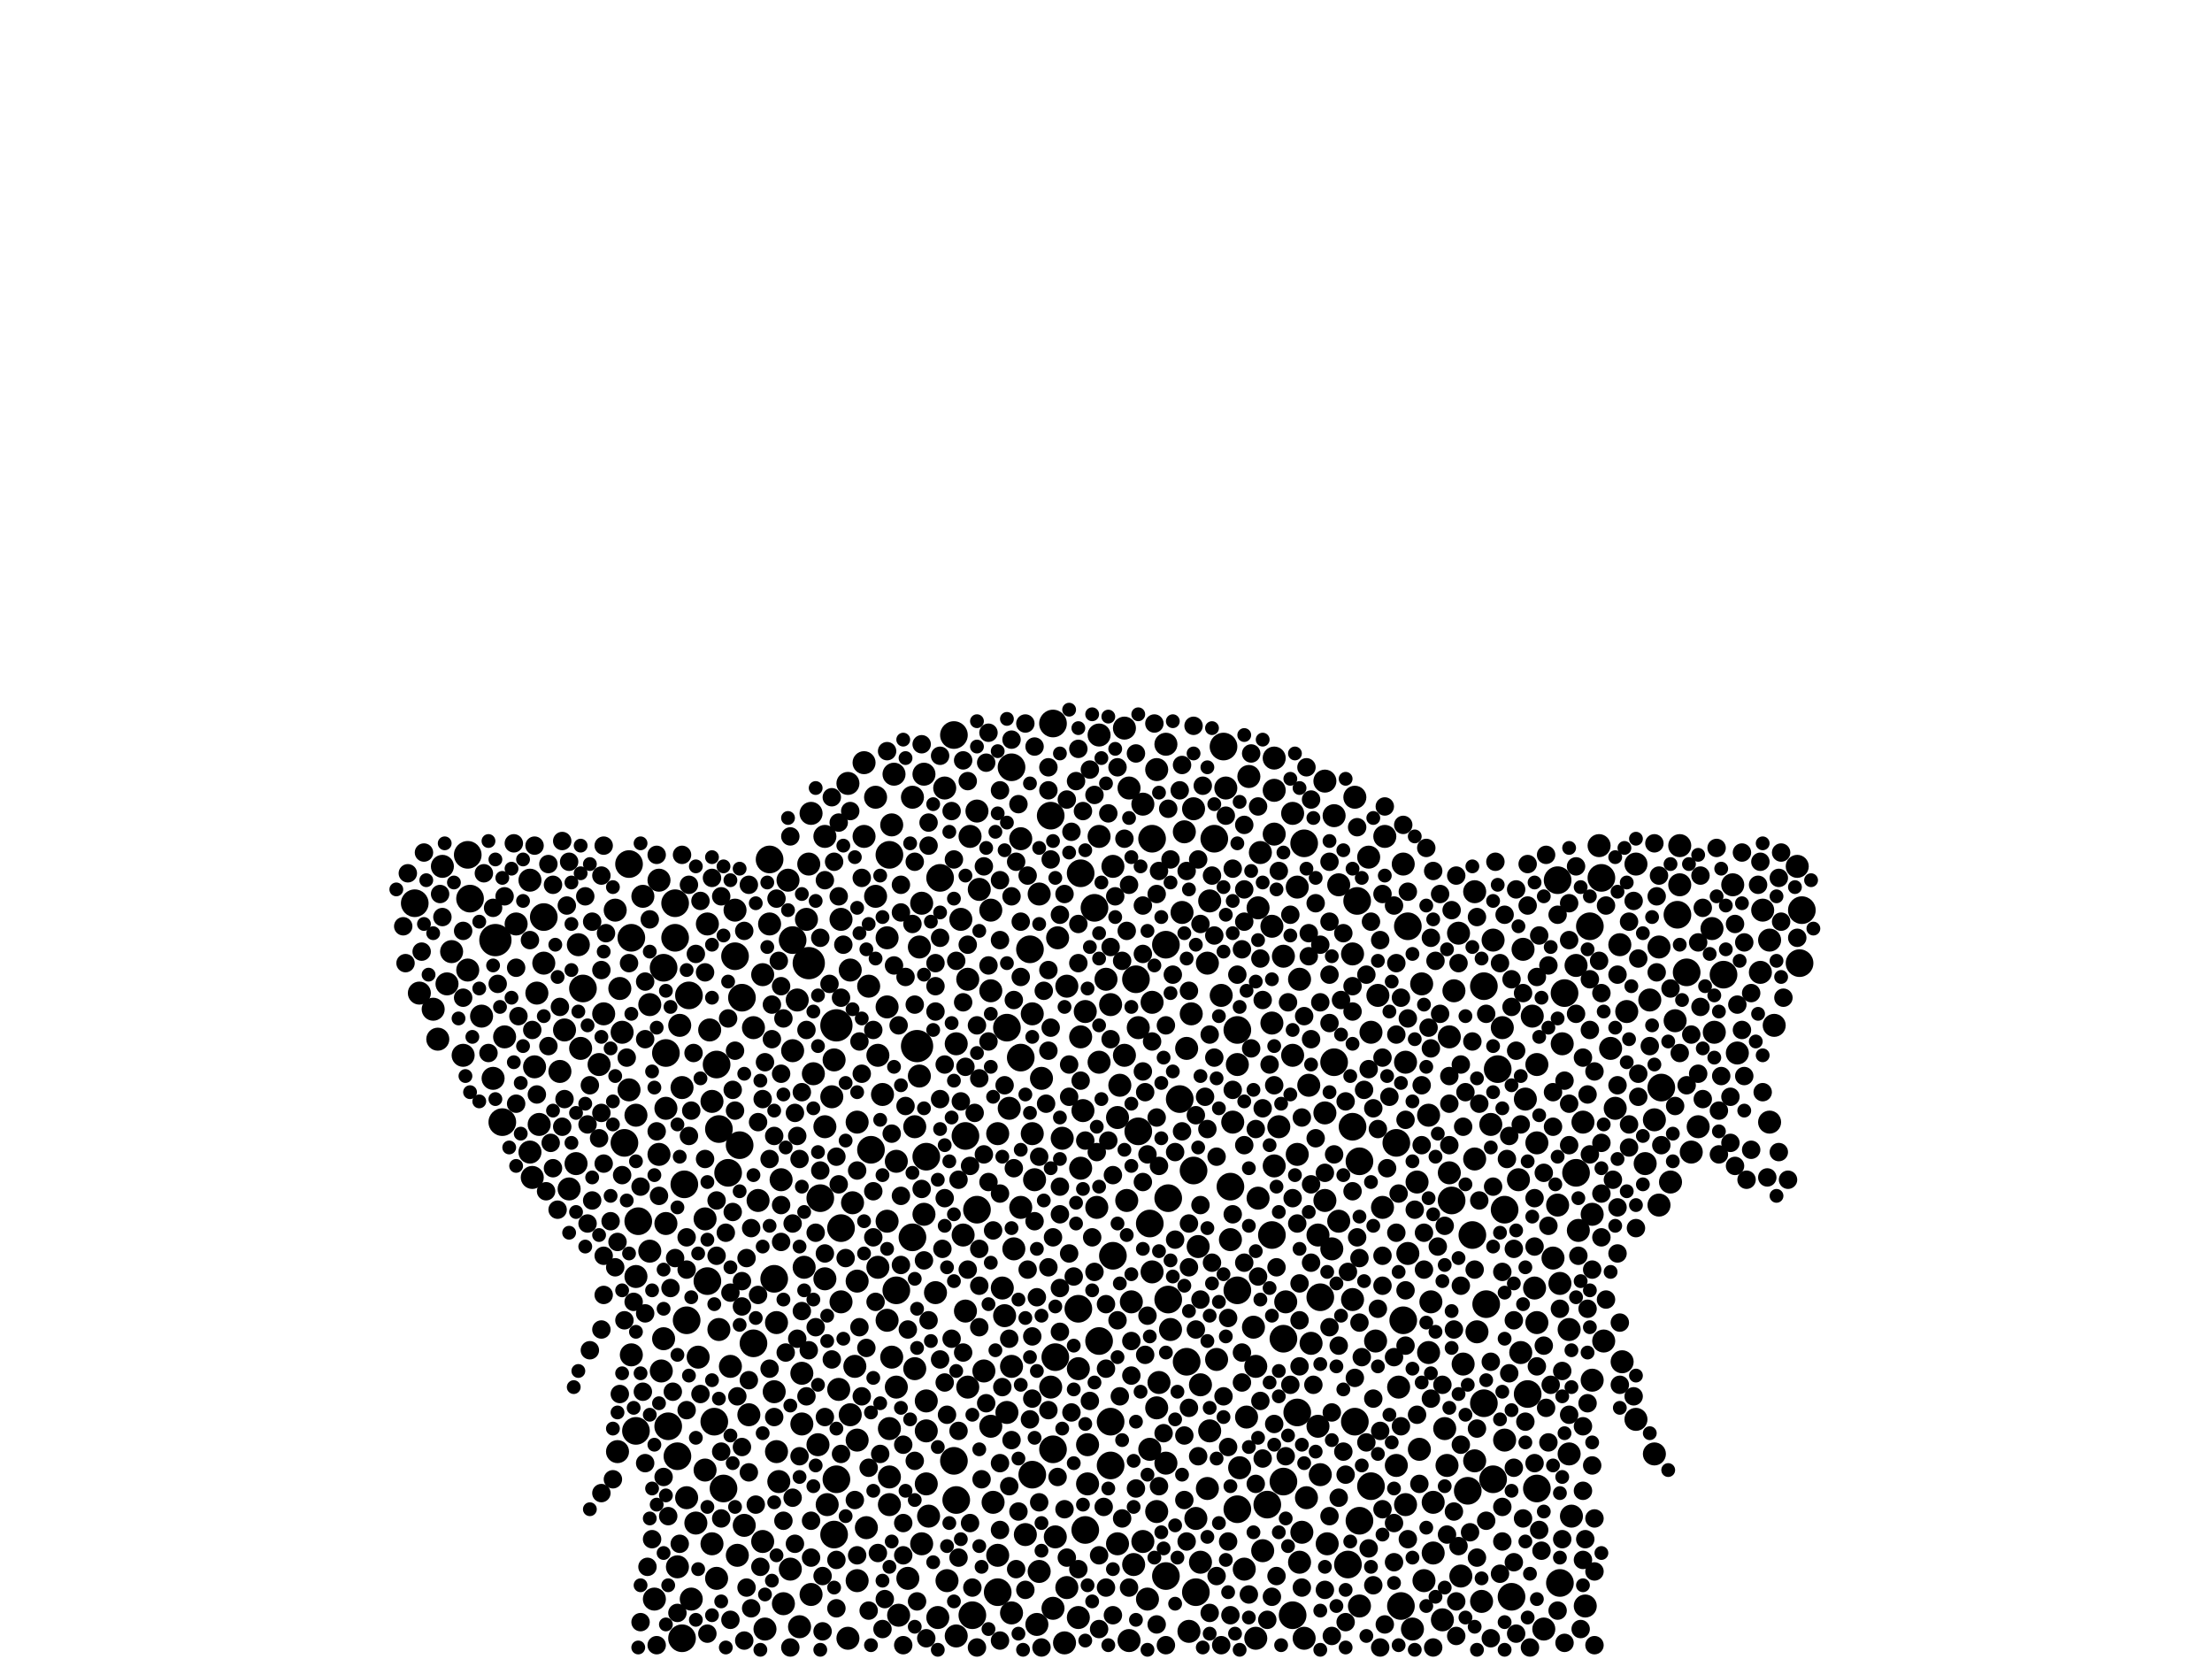 <?xml version="1.0" encoding="utf-8"?>
<svg xmlns="http://www.w3.org/2000/svg"
     xmlns:xlink="http://www.w3.org/1999/xlink" width="1920" height="1440" >

            <defs>
            <style type="text/css"><![CDATA[
circle {stroke: none;}
.c0 {fill: #000000;}
]]></style>
            </defs>
<rect x="0" y="0" width="1920" height="1440" fill="white"/>
<circle cx="702" cy="836" r="14" class="c0"/>
<circle cx="796" cy="908" r="14" class="c0"/>
<circle cx="726" cy="890" r="14" class="c0"/>
<circle cx="430" cy="816" r="14" class="c0"/>
<circle cx="1000" cy="728" r="12" class="c0"/>
<circle cx="1564" cy="790" r="12" class="c0"/>
<circle cx="816" cy="762" r="12" class="c0"/>
<circle cx="594" cy="1028" r="12" class="c0"/>
<circle cx="938" cy="758" r="12" class="c0"/>
<circle cx="954" cy="1164" r="12" class="c0"/>
<circle cx="1562" cy="836" r="12" class="c0"/>
<circle cx="1368" cy="1018" r="12" class="c0"/>
<circle cx="1068" cy="1030" r="12" class="c0"/>
<circle cx="1290" cy="1132" r="12" class="c0"/>
<circle cx="844" cy="1402" r="12" class="c0"/>
<circle cx="586" cy="784" r="12" class="c0"/>
<circle cx="598" cy="864" r="12" class="c0"/>
<circle cx="1380" cy="804" r="12" class="c0"/>
<circle cx="1174" cy="978" r="12" class="c0"/>
<circle cx="896" cy="1280" r="12" class="c0"/>
<circle cx="914" cy="628" r="12" class="c0"/>
<circle cx="986" cy="850" r="12" class="c0"/>
<circle cx="1326" cy="1210" r="12" class="c0"/>
<circle cx="654" cy="1166" r="12" class="c0"/>
<circle cx="1464" cy="844" r="12" class="c0"/>
<circle cx="1170" cy="1358" r="12" class="c0"/>
<circle cx="828" cy="638" r="12" class="c0"/>
<circle cx="1074" cy="894" r="12" class="c0"/>
<circle cx="622" cy="924" r="12" class="c0"/>
<circle cx="712" cy="1040" r="12" class="c0"/>
<circle cx="886" cy="918" r="12" class="c0"/>
<circle cx="668" cy="746" r="12" class="c0"/>
<circle cx="1180" cy="1320" r="12" class="c0"/>
<circle cx="638" cy="830" r="12" class="c0"/>
<circle cx="1178" cy="782" r="12" class="c0"/>
<circle cx="912" cy="708" r="12" class="c0"/>
<circle cx="628" cy="1292" r="12" class="c0"/>
<circle cx="1216" cy="1394" r="12" class="c0"/>
<circle cx="730" cy="1066" r="12" class="c0"/>
<circle cx="964" cy="1272" r="12" class="c0"/>
<circle cx="966" cy="1090" r="12" class="c0"/>
<circle cx="688" cy="816" r="12" class="c0"/>
<circle cx="1014" cy="1040" r="12" class="c0"/>
<circle cx="644" cy="866" r="12" class="c0"/>
<circle cx="1222" cy="804" r="12" class="c0"/>
<circle cx="998" cy="1062" r="12" class="c0"/>
<circle cx="1306" cy="1050" r="12" class="c0"/>
<circle cx="1358" cy="862" r="12" class="c0"/>
<circle cx="588" cy="1264" r="12" class="c0"/>
<circle cx="756" cy="998" r="12" class="c0"/>
<circle cx="1030" cy="1182" r="12" class="c0"/>
<circle cx="1176" cy="1234" r="12" class="c0"/>
<circle cx="874" cy="892" r="12" class="c0"/>
<circle cx="1012" cy="1368" r="12" class="c0"/>
<circle cx="1288" cy="856" r="12" class="c0"/>
<circle cx="916" cy="1178" r="12" class="c0"/>
<circle cx="586" cy="814" r="12" class="c0"/>
<circle cx="1132" cy="732" r="12" class="c0"/>
<circle cx="578" cy="914" r="12" class="c0"/>
<circle cx="942" cy="1328" r="12" class="c0"/>
<circle cx="592" cy="1422" r="12" class="c0"/>
<circle cx="554" cy="1060" r="12" class="c0"/>
<circle cx="1354" cy="1374" r="12" class="c0"/>
<circle cx="576" cy="840" r="12" class="c0"/>
<circle cx="828" cy="1268" r="12" class="c0"/>
<circle cx="1212" cy="992" r="12" class="c0"/>
<circle cx="1036" cy="1016" r="12" class="c0"/>
<circle cx="406" cy="742" r="12" class="c0"/>
<circle cx="950" cy="788" r="12" class="c0"/>
<circle cx="1038" cy="1382" r="12" class="c0"/>
<circle cx="964" cy="1234" r="12" class="c0"/>
<circle cx="614" cy="1112" r="12" class="c0"/>
<circle cx="1334" cy="1292" r="12" class="c0"/>
<circle cx="1288" cy="1218" r="12" class="c0"/>
<circle cx="1390" cy="762" r="12" class="c0"/>
<circle cx="778" cy="1120" r="12" class="c0"/>
<circle cx="1218" cy="1146" r="12" class="c0"/>
<circle cx="726" cy="1284" r="12" class="c0"/>
<circle cx="936" cy="1136" r="12" class="c0"/>
<circle cx="580" cy="1238" r="12" class="c0"/>
<circle cx="672" cy="1110" r="12" class="c0"/>
<circle cx="866" cy="1382" r="12" class="c0"/>
<circle cx="1146" cy="1126" r="12" class="c0"/>
<circle cx="1014" cy="1128" r="12" class="c0"/>
<circle cx="596" cy="1146" r="12" class="c0"/>
<circle cx="624" cy="980" r="12" class="c0"/>
<circle cx="1114" cy="1286" r="12" class="c0"/>
<circle cx="1190" cy="1290" r="12" class="c0"/>
<circle cx="1012" cy="820" r="12" class="c0"/>
<circle cx="1442" cy="944" r="12" class="c0"/>
<circle cx="1300" cy="928" r="12" class="c0"/>
<circle cx="1260" cy="1042" r="12" class="c0"/>
<circle cx="772" cy="742" r="12" class="c0"/>
<circle cx="1054" cy="728" r="12" class="c0"/>
<circle cx="1104" cy="1072" r="12" class="c0"/>
<circle cx="436" cy="974" r="12" class="c0"/>
<circle cx="1126" cy="1226" r="12" class="c0"/>
<circle cx="1352" cy="764" r="12" class="c0"/>
<circle cx="1062" cy="648" r="12" class="c0"/>
<circle cx="546" cy="750" r="12" class="c0"/>
<circle cx="988" cy="982" r="12" class="c0"/>
<circle cx="1158" cy="922" r="12" class="c0"/>
<circle cx="1296" cy="1284" r="12" class="c0"/>
<circle cx="848" cy="1050" r="12" class="c0"/>
<circle cx="1100" cy="1306" r="12" class="c0"/>
<circle cx="506" cy="858" r="12" class="c0"/>
<circle cx="360" cy="784" r="12" class="c0"/>
<circle cx="552" cy="1242" r="12" class="c0"/>
<circle cx="804" cy="1004" r="12" class="c0"/>
<circle cx="838" cy="986" r="12" class="c0"/>
<circle cx="1074" cy="1120" r="12" class="c0"/>
<circle cx="1024" cy="954" r="12" class="c0"/>
<circle cx="548" cy="814" r="12" class="c0"/>
<circle cx="1180" cy="1008" r="12" class="c0"/>
<circle cx="542" cy="992" r="12" class="c0"/>
<circle cx="632" cy="1018" r="12" class="c0"/>
<circle cx="724" cy="1332" r="12" class="c0"/>
<circle cx="408" cy="780" r="12" class="c0"/>
<circle cx="1122" cy="1402" r="12" class="c0"/>
<circle cx="792" cy="1074" r="12" class="c0"/>
<circle cx="1278" cy="1072" r="12" class="c0"/>
<circle cx="1456" cy="794" r="12" class="c0"/>
<circle cx="1274" cy="1294" r="12" class="c0"/>
<circle cx="1496" cy="846" r="12" class="c0"/>
<circle cx="1312" cy="1386" r="12" class="c0"/>
<circle cx="642" cy="994" r="12" class="c0"/>
<circle cx="1074" cy="1310" r="12" class="c0"/>
<circle cx="830" cy="1302" r="12" class="c0"/>
<circle cx="878" cy="666" r="12" class="c0"/>
<circle cx="1114" cy="1162" r="12" class="c0"/>
<circle cx="620" cy="1234" r="12" class="c0"/>
<circle cx="472" cy="796" r="12" class="c0"/>
<circle cx="914" cy="1258" r="12" class="c0"/>
<circle cx="894" cy="824" r="12" class="c0"/>
<circle cx="1528" cy="844" r="10" class="c0"/>
<circle cx="504" cy="910" r="10" class="c0"/>
<circle cx="938" cy="900" r="10" class="c0"/>
<circle cx="692" cy="868" r="10" class="c0"/>
<circle cx="1324" cy="954" r="10" class="c0"/>
<circle cx="1090" cy="1186" r="10" class="c0"/>
<circle cx="1158" cy="708" r="10" class="c0"/>
<circle cx="460" cy="1000" r="10" class="c0"/>
<circle cx="698" cy="1100" r="10" class="c0"/>
<circle cx="840" cy="850" r="10" class="c0"/>
<circle cx="998" cy="1258" r="10" class="c0"/>
<circle cx="668" cy="802" r="10" class="c0"/>
<circle cx="1340" cy="1414" r="10" class="c0"/>
<circle cx="1162" cy="1060" r="10" class="c0"/>
<circle cx="902" cy="776" r="10" class="c0"/>
<circle cx="980" cy="1424" r="10" class="c0"/>
<circle cx="402" cy="916" r="10" class="c0"/>
<circle cx="860" cy="1238" r="10" class="c0"/>
<circle cx="860" cy="860" r="10" class="c0"/>
<circle cx="716" cy="726" r="10" class="c0"/>
<circle cx="578" cy="1062" r="10" class="c0"/>
<circle cx="940" cy="964" r="10" class="c0"/>
<circle cx="1332" cy="1118" r="10" class="c0"/>
<circle cx="1536" cy="816" r="10" class="c0"/>
<circle cx="1376" cy="1394" r="10" class="c0"/>
<circle cx="880" cy="1084" r="10" class="c0"/>
<circle cx="428" cy="936" r="10" class="c0"/>
<circle cx="912" cy="1204" r="10" class="c0"/>
<circle cx="606" cy="1178" r="10" class="c0"/>
<circle cx="418" cy="882" r="10" class="c0"/>
<circle cx="1220" cy="922" r="10" class="c0"/>
<circle cx="1440" cy="822" r="10" class="c0"/>
<circle cx="1200" cy="1048" r="10" class="c0"/>
<circle cx="676" cy="1286" r="10" class="c0"/>
<circle cx="1110" cy="978" r="10" class="c0"/>
<circle cx="540" cy="896" r="10" class="c0"/>
<circle cx="1474" cy="978" r="10" class="c0"/>
<circle cx="1352" cy="1046" r="10" class="c0"/>
<circle cx="612" cy="1058" r="10" class="c0"/>
<circle cx="780" cy="1402" r="10" class="c0"/>
<circle cx="820" cy="684" r="10" class="c0"/>
<circle cx="1004" cy="1222" r="10" class="c0"/>
<circle cx="812" cy="1122" r="10" class="c0"/>
<circle cx="1244" cy="1304" r="10" class="c0"/>
<circle cx="1432" cy="868" r="10" class="c0"/>
<circle cx="494" cy="1032" r="10" class="c0"/>
<circle cx="1070" cy="974" r="10" class="c0"/>
<circle cx="976" cy="632" r="10" class="c0"/>
<circle cx="1146" cy="1280" r="10" class="c0"/>
<circle cx="834" cy="798" r="10" class="c0"/>
<circle cx="1030" cy="910" r="10" class="c0"/>
<circle cx="742" cy="1186" r="10" class="c0"/>
<circle cx="850" cy="772" r="10" class="c0"/>
<circle cx="1144" cy="1238" r="10" class="c0"/>
<circle cx="464" cy="926" r="10" class="c0"/>
<circle cx="1258" cy="1018" r="10" class="c0"/>
<circle cx="706" cy="932" r="10" class="c0"/>
<circle cx="1412" cy="878" r="10" class="c0"/>
<circle cx="762" cy="916" r="10" class="c0"/>
<circle cx="772" cy="1282" r="10" class="c0"/>
<circle cx="546" cy="946" r="10" class="c0"/>
<circle cx="674" cy="1260" r="10" class="c0"/>
<circle cx="836" cy="1072" r="10" class="c0"/>
<circle cx="770" cy="1060" r="10" class="c0"/>
<circle cx="1262" cy="860" r="10" class="c0"/>
<circle cx="704" cy="1384" r="10" class="c0"/>
<circle cx="1304" cy="892" r="10" class="c0"/>
<circle cx="1150" cy="966" r="10" class="c0"/>
<circle cx="1212" cy="1272" r="10" class="c0"/>
<circle cx="552" cy="1108" r="10" class="c0"/>
<circle cx="1282" cy="1156" r="10" class="c0"/>
<circle cx="1122" cy="706" r="10" class="c0"/>
<circle cx="520" cy="924" r="10" class="c0"/>
<circle cx="738" cy="1228" r="10" class="c0"/>
<circle cx="1132" cy="1422" r="10" class="c0"/>
<circle cx="886" cy="1048" r="10" class="c0"/>
<circle cx="1318" cy="1024" r="10" class="c0"/>
<circle cx="1436" cy="1262" r="10" class="c0"/>
<circle cx="972" cy="942" r="10" class="c0"/>
<circle cx="1104" cy="804" r="10" class="c0"/>
<circle cx="710" cy="1254" r="10" class="c0"/>
<circle cx="462" cy="1022" r="10" class="c0"/>
<circle cx="898" cy="1024" r="10" class="c0"/>
<circle cx="996" cy="1388" r="10" class="c0"/>
<circle cx="1092" cy="1040" r="10" class="c0"/>
<circle cx="1136" cy="942" r="10" class="c0"/>
<circle cx="1232" cy="1258" r="10" class="c0"/>
<circle cx="830" cy="1420" r="10" class="c0"/>
<circle cx="762" cy="1100" r="10" class="c0"/>
<circle cx="800" cy="784" r="10" class="c0"/>
<circle cx="716" cy="978" r="10" class="c0"/>
<circle cx="1408" cy="1182" r="10" class="c0"/>
<circle cx="778" cy="1204" r="10" class="c0"/>
<circle cx="952" cy="1048" r="10" class="c0"/>
<circle cx="678" cy="1024" r="10" class="c0"/>
<circle cx="964" cy="872" r="10" class="c0"/>
<circle cx="772" cy="1240" r="10" class="c0"/>
<circle cx="1126" cy="1002" r="10" class="c0"/>
<circle cx="1056" cy="1180" r="10" class="c0"/>
<circle cx="1486" cy="806" r="10" class="c0"/>
<circle cx="978" cy="1042" r="10" class="c0"/>
<circle cx="1190" cy="896" r="10" class="c0"/>
<circle cx="1064" cy="684" r="10" class="c0"/>
<circle cx="988" cy="892" r="10" class="c0"/>
<circle cx="744" cy="974" r="10" class="c0"/>
<circle cx="744" cy="1112" r="10" class="c0"/>
<circle cx="804" cy="1242" r="10" class="c0"/>
<circle cx="1050" cy="1242" r="10" class="c0"/>
<circle cx="578" cy="962" r="10" class="c0"/>
<circle cx="1370" cy="1068" r="10" class="c0"/>
<circle cx="1504" cy="768" r="10" class="c0"/>
<circle cx="1322" cy="824" r="10" class="c0"/>
<circle cx="744" cy="1250" r="10" class="c0"/>
<circle cx="1126" cy="770" r="10" class="c0"/>
<circle cx="1000" cy="870" r="10" class="c0"/>
<circle cx="1116" cy="1130" r="10" class="c0"/>
<circle cx="1104" cy="888" r="10" class="c0"/>
<circle cx="604" cy="1322" r="10" class="c0"/>
<circle cx="860" cy="790" r="10" class="c0"/>
<circle cx="1270" cy="1184" r="10" class="c0"/>
<circle cx="1162" cy="768" r="10" class="c0"/>
<circle cx="848" cy="704" r="10" class="c0"/>
<circle cx="466" cy="862" r="10" class="c0"/>
<circle cx="588" cy="1360" r="10" class="c0"/>
<circle cx="1006" cy="1200" r="10" class="c0"/>
<circle cx="624" cy="1154" r="10" class="c0"/>
<circle cx="650" cy="1228" r="10" class="c0"/>
<circle cx="1012" cy="1270" r="10" class="c0"/>
<circle cx="1392" cy="1164" r="10" class="c0"/>
<circle cx="364" cy="862" r="10" class="c0"/>
<circle cx="890" cy="1332" r="10" class="c0"/>
<circle cx="902" cy="1364" r="10" class="c0"/>
<circle cx="1450" cy="1026" r="10" class="c0"/>
<circle cx="1114" cy="830" r="10" class="c0"/>
<circle cx="1268" cy="1368" r="10" class="c0"/>
<circle cx="724" cy="920" r="10" class="c0"/>
<circle cx="500" cy="1010" r="10" class="c0"/>
<circle cx="638" cy="790" r="10" class="c0"/>
<circle cx="696" cy="1192" r="10" class="c0"/>
<circle cx="568" cy="1388" r="10" class="c0"/>
<circle cx="548" cy="1176" r="10" class="c0"/>
<circle cx="1244" cy="1348" r="10" class="c0"/>
<circle cx="774" cy="1178" r="10" class="c0"/>
<circle cx="1040" cy="1082" r="10" class="c0"/>
<circle cx="814" cy="1404" r="10" class="c0"/>
<circle cx="966" cy="752" r="10" class="c0"/>
<circle cx="878" cy="1186" r="10" class="c0"/>
<circle cx="694" cy="1412" r="10" class="c0"/>
<circle cx="702" cy="750" r="10" class="c0"/>
<circle cx="750" cy="726" r="10" class="c0"/>
<circle cx="1428" cy="1010" r="10" class="c0"/>
<circle cx="876" cy="962" r="10" class="c0"/>
<circle cx="1048" cy="836" r="10" class="c0"/>
<circle cx="830" cy="906" r="10" class="c0"/>
<circle cx="942" cy="878" r="10" class="c0"/>
<circle cx="1252" cy="1406" r="10" class="c0"/>
<circle cx="592" cy="944" r="10" class="c0"/>
<circle cx="716" cy="1110" r="10" class="c0"/>
<circle cx="524" cy="880" r="10" class="c0"/>
<circle cx="1266" cy="810" r="10" class="c0"/>
<circle cx="1242" cy="1130" r="10" class="c0"/>
<circle cx="392" cy="826" r="10" class="c0"/>
<circle cx="674" cy="1148" r="10" class="c0"/>
<circle cx="486" cy="930" r="10" class="c0"/>
<circle cx="1134" cy="1300" r="10" class="c0"/>
<circle cx="502" cy="820" r="10" class="c0"/>
<circle cx="992" cy="1338" r="10" class="c0"/>
<circle cx="1150" cy="678" r="10" class="c0"/>
<circle cx="1420" cy="750" r="10" class="c0"/>
<circle cx="558" cy="778" r="10" class="c0"/>
<circle cx="1296" cy="816" r="10" class="c0"/>
<circle cx="1092" cy="788" r="10" class="c0"/>
<circle cx="1362" cy="1154" r="10" class="c0"/>
<circle cx="970" cy="1340" r="10" class="c0"/>
<circle cx="914" cy="1396" r="10" class="c0"/>
<circle cx="1468" cy="1000" r="10" class="c0"/>
<circle cx="1334" cy="1148" r="10" class="c0"/>
<circle cx="1106" cy="724" r="10" class="c0"/>
<circle cx="750" cy="662" r="10" class="c0"/>
<circle cx="1036" cy="702" r="10" class="c0"/>
<circle cx="954" cy="922" r="10" class="c0"/>
<circle cx="896" cy="880" r="10" class="c0"/>
<circle cx="924" cy="1426" r="10" class="c0"/>
<circle cx="534" cy="790" r="10" class="c0"/>
<circle cx="618" cy="956" r="10" class="c0"/>
<circle cx="926" cy="856" r="10" class="c0"/>
<circle cx="722" cy="952" r="10" class="c0"/>
<circle cx="468" cy="976" r="10" class="c0"/>
<circle cx="944" cy="1254" r="10" class="c0"/>
<circle cx="472" cy="836" r="10" class="c0"/>
<circle cx="842" cy="726" r="10" class="c0"/>
<circle cx="838" cy="1138" r="10" class="c0"/>
<circle cx="1174" cy="1128" r="10" class="c0"/>
<circle cx="728" cy="1206" r="10" class="c0"/>
<circle cx="878" cy="1400" r="10" class="c0"/>
<circle cx="800" cy="1340" r="10" class="c0"/>
<circle cx="1150" cy="1042" r="10" class="c0"/>
<circle cx="1402" cy="962" r="10" class="c0"/>
<circle cx="406" cy="842" r="10" class="c0"/>
<circle cx="1220" cy="1306" r="10" class="c0"/>
<circle cx="752" cy="1326" r="10" class="c0"/>
<circle cx="448" cy="802" r="10" class="c0"/>
<circle cx="1388" cy="734" r="10" class="c0"/>
<circle cx="1458" cy="768" r="10" class="c0"/>
<circle cx="572" cy="1002" r="10" class="c0"/>
<circle cx="1180" cy="1394" r="10" class="c0"/>
<circle cx="1106" cy="686" r="10" class="c0"/>
<circle cx="536" cy="1260" r="10" class="c0"/>
<circle cx="1374" cy="974" r="10" class="c0"/>
<circle cx="1258" cy="900" r="10" class="c0"/>
<circle cx="1530" cy="790" r="10" class="c0"/>
<circle cx="1354" cy="1114" r="10" class="c0"/>
<circle cx="1156" cy="1084" r="10" class="c0"/>
<circle cx="664" cy="1414" r="10" class="c0"/>
<circle cx="806" cy="1316" r="10" class="c0"/>
<circle cx="1026" cy="792" r="10" class="c0"/>
<circle cx="866" cy="1350" r="10" class="c0"/>
<circle cx="730" cy="1130" r="10" class="c0"/>
<circle cx="1560" cy="752" r="10" class="c0"/>
<circle cx="804" cy="1288" r="10" class="c0"/>
<circle cx="654" cy="892" r="10" class="c0"/>
<circle cx="1348" cy="1092" r="10" class="c0"/>
<circle cx="744" cy="1372" r="10" class="c0"/>
<circle cx="1330" cy="882" r="10" class="c0"/>
<circle cx="960" cy="850" r="10" class="c0"/>
<circle cx="1034" cy="880" r="10" class="c0"/>
<circle cx="622" cy="1370" r="10" class="c0"/>
<circle cx="658" cy="1042" r="10" class="c0"/>
<circle cx="686" cy="1362" r="10" class="c0"/>
<circle cx="614" cy="802" r="10" class="c0"/>
<circle cx="1320" cy="1174" r="10" class="c0"/>
<circle cx="704" cy="706" r="10" class="c0"/>
<circle cx="688" cy="912" r="10" class="c0"/>
<circle cx="1536" cy="974" r="10" class="c0"/>
<circle cx="684" cy="764" r="10" class="c0"/>
<circle cx="776" cy="672" r="10" class="c0"/>
<circle cx="936" cy="1404" r="10" class="c0"/>
<circle cx="1454" cy="886" r="10" class="c0"/>
<circle cx="754" cy="856" r="10" class="c0"/>
<circle cx="798" cy="822" r="10" class="c0"/>
<circle cx="380" cy="902" r="10" class="c0"/>
<circle cx="640" cy="1350" r="10" class="c0"/>
<circle cx="760" cy="692" r="10" class="c0"/>
<circle cx="384" cy="752" r="10" class="c0"/>
<circle cx="1032" cy="1416" r="10" class="c0"/>
<circle cx="460" cy="764" r="10" class="c0"/>
<circle cx="700" cy="798" r="10" class="c0"/>
<circle cx="438" cy="900" r="10" class="c0"/>
<circle cx="840" cy="1204" r="10" class="c0"/>
<circle cx="1012" cy="646" r="10" class="c0"/>
<circle cx="794" cy="1188" r="10" class="c0"/>
<circle cx="1106" cy="658" r="10" class="c0"/>
<circle cx="1176" cy="692" r="10" class="c0"/>
<circle cx="1088" cy="1152" r="10" class="c0"/>
<circle cx="918" cy="814" r="10" class="c0"/>
<circle cx="770" cy="1146" r="10" class="c0"/>
<circle cx="1196" cy="864" r="10" class="c0"/>
<circle cx="1508" cy="914" r="10" class="c0"/>
<circle cx="1194" cy="1164" r="10" class="c0"/>
<circle cx="938" cy="1014" r="10" class="c0"/>
<circle cx="696" cy="1236" r="10" class="c0"/>
<circle cx="1406" cy="820" r="10" class="c0"/>
<circle cx="1068" cy="1076" r="10" class="c0"/>
<circle cx="1042" cy="1202" r="10" class="c0"/>
<circle cx="596" cy="1300" r="10" class="c0"/>
<circle cx="916" cy="1334" r="10" class="c0"/>
<circle cx="760" cy="778" r="10" class="c0"/>
<circle cx="680" cy="1392" r="10" class="c0"/>
<circle cx="802" cy="672" r="10" class="c0"/>
<circle cx="802" cy="1054" r="10" class="c0"/>
<circle cx="1000" cy="1104" r="10" class="c0"/>
<circle cx="538" cy="858" r="10" class="c0"/>
<circle cx="1080" cy="1362" r="10" class="c0"/>
<circle cx="1050" cy="782" r="10" class="c0"/>
<circle cx="1256" cy="1272" r="10" class="c0"/>
<circle cx="736" cy="680" r="10" class="c0"/>
<circle cx="718" cy="1306" r="10" class="c0"/>
<circle cx="822" cy="1372" r="10" class="c0"/>
<circle cx="572" cy="764" r="10" class="c0"/>
<circle cx="862" cy="1304" r="10" class="c0"/>
<circle cx="1334" cy="924" r="10" class="c0"/>
<circle cx="376" cy="876" r="10" class="c0"/>
<circle cx="1356" cy="906" r="10" class="c0"/>
<circle cx="1214" cy="1204" r="10" class="c0"/>
<circle cx="774" cy="716" r="10" class="c0"/>
<circle cx="672" cy="1208" r="10" class="c0"/>
<circle cx="980" cy="684" r="10" class="c0"/>
<circle cx="1230" cy="1026" r="10" class="c0"/>
<circle cx="1218" cy="750" r="10" class="c0"/>
<circle cx="1202" cy="726" r="10" class="c0"/>
<circle cx="1240" cy="968" r="10" class="c0"/>
<circle cx="576" cy="1162" r="10" class="c0"/>
<circle cx="922" cy="988" r="10" class="c0"/>
<circle cx="1076" cy="1274" r="10" class="c0"/>
<circle cx="954" cy="726" r="10" class="c0"/>
<circle cx="1094" cy="740" r="10" class="c0"/>
<circle cx="954" cy="638" r="10" class="c0"/>
<circle cx="1382" cy="1198" r="10" class="c0"/>
<circle cx="1082" cy="1230" r="10" class="c0"/>
<circle cx="1060" cy="864" r="10" class="c0"/>
<circle cx="770" cy="814" r="10" class="c0"/>
<circle cx="1016" cy="1154" r="10" class="c0"/>
<circle cx="1364" cy="1316" r="10" class="c0"/>
<circle cx="1254" cy="1240" r="10" class="c0"/>
<circle cx="1362" cy="1262" r="10" class="c0"/>
<circle cx="618" cy="1340" r="10" class="c0"/>
<circle cx="490" cy="894" r="10" class="c0"/>
<circle cx="770" cy="874" r="10" class="c0"/>
<circle cx="1398" cy="910" r="10" class="c0"/>
<circle cx="936" cy="1188" r="10" class="c0"/>
<circle cx="1540" cy="890" r="10" class="c0"/>
<circle cx="1128" cy="1356" r="10" class="c0"/>
<circle cx="1096" cy="1346" r="10" class="c0"/>
<circle cx="1174" cy="828" r="10" class="c0"/>
<circle cx="1280" cy="1268" r="10" class="c0"/>
<circle cx="792" cy="692" r="10" class="c0"/>
<circle cx="1074" cy="924" r="10" class="c0"/>
<circle cx="1128" cy="850" r="10" class="c0"/>
<circle cx="1084" cy="674" r="10" class="c0"/>
<circle cx="1038" cy="1318" r="10" class="c0"/>
<circle cx="944" cy="1288" r="10" class="c0"/>
<circle cx="564" cy="872" r="10" class="c0"/>
<circle cx="886" cy="728" r="10" class="c0"/>
<circle cx="874" cy="1226" r="10" class="c0"/>
<circle cx="1334" cy="992" r="10" class="c0"/>
<circle cx="646" cy="1324" r="10" class="c0"/>
<circle cx="804" cy="1216" r="10" class="c0"/>
<circle cx="1440" cy="1046" r="10" class="c0"/>
<circle cx="740" cy="1044" r="10" class="c0"/>
<circle cx="1028" cy="722" r="10" class="c0"/>
<circle cx="1152" cy="1340" r="10" class="c0"/>
<circle cx="1236" cy="1372" r="10" class="c0"/>
<circle cx="970" cy="970" r="10" class="c0"/>
<circle cx="600" cy="1388" r="10" class="c0"/>
<circle cx="634" cy="1186" r="10" class="c0"/>
<circle cx="788" cy="1370" r="10" class="c0"/>
<circle cx="1106" cy="1012" r="10" class="c0"/>
<circle cx="662" cy="846" r="10" class="c0"/>
<circle cx="730" cy="798" r="10" class="c0"/>
<circle cx="904" cy="936" r="10" class="c0"/>
<circle cx="766" cy="950" r="10" class="c0"/>
<circle cx="574" cy="1190" r="10" class="c0"/>
<circle cx="388" cy="854" r="10" class="c0"/>
<circle cx="736" cy="1422" r="10" class="c0"/>
<circle cx="870" cy="1118" r="10" class="c0"/>
<circle cx="1048" cy="1292" r="10" class="c0"/>
<circle cx="900" cy="1410" r="10" class="c0"/>
<circle cx="794" cy="978" r="10" class="c0"/>
<circle cx="1436" cy="972" r="10" class="c0"/>
<circle cx="984" cy="1358" r="10" class="c0"/>
<circle cx="1122" cy="916" r="10" class="c0"/>
<circle cx="1306" cy="1250" r="10" class="c0"/>
<circle cx="778" cy="1008" r="10" class="c0"/>
<circle cx="1226" cy="1414" r="10" class="c0"/>
<circle cx="738" cy="842" r="10" class="c0"/>
<circle cx="1042" cy="1356" r="10" class="c0"/>
<circle cx="982" cy="1130" r="10" class="c0"/>
<circle cx="1004" cy="1312" r="10" class="c0"/>
<circle cx="1286" cy="1390" r="10" class="c0"/>
<circle cx="772" cy="1306" r="10" class="c0"/>
<circle cx="612" cy="1276" r="10" class="c0"/>
<circle cx="926" cy="1378" r="10" class="c0"/>
<circle cx="1004" cy="668" r="10" class="c0"/>
<circle cx="1488" cy="896" r="10" class="c0"/>
<circle cx="1144" cy="1072" r="10" class="c0"/>
<circle cx="1188" cy="744" r="10" class="c0"/>
<circle cx="1420" cy="1232" r="10" class="c0"/>
<circle cx="616" cy="894" r="10" class="c0"/>
<circle cx="1458" cy="734" r="10" class="c0"/>
<circle cx="1222" cy="1088" r="10" class="c0"/>
<circle cx="798" cy="934" r="10" class="c0"/>
<circle cx="1240" cy="1174" r="10" class="c0"/>
<circle cx="854" cy="1190" r="10" class="c0"/>
<circle cx="1280" cy="1006" r="10" class="c0"/>
<circle cx="872" cy="1142" r="10" class="c0"/>
<circle cx="896" cy="984" r="10" class="c0"/>
<circle cx="1090" cy="1422" r="10" class="c0"/>
<circle cx="1368" cy="838" r="10" class="c0"/>
<circle cx="992" cy="698" r="10" class="c0"/>
<circle cx="1382" cy="1054" r="10" class="c0"/>
<circle cx="1294" cy="976" r="10" class="c0"/>
<circle cx="1138" cy="1166" r="10" class="c0"/>
<circle cx="1280" cy="774" r="10" class="c0"/>
<circle cx="976" cy="916" r="10" class="c0"/>
<circle cx="1130" cy="1330" r="10" class="c0"/>
<circle cx="552" cy="968" r="10" class="c0"/>
<circle cx="1234" cy="854" r="10" class="c0"/>
<circle cx="590" cy="890" r="10" class="c0"/>
<circle cx="866" cy="984" r="10" class="c0"/>
<circle cx="564" cy="1086" r="10" class="c0"/>
<circle cx="662" cy="1338" r="10" class="c0"/>
<circle cx="608" cy="782" r="8" class="c0"/>
<circle cx="764" cy="1262" r="8" class="c0"/>
<circle cx="1094" cy="1216" r="8" class="c0"/>
<circle cx="644" cy="1256" r="8" class="c0"/>
<circle cx="1382" cy="1102" r="8" class="c0"/>
<circle cx="828" cy="746" r="8" class="c0"/>
<circle cx="1474" cy="932" r="8" class="c0"/>
<circle cx="762" cy="1348" r="8" class="c0"/>
<circle cx="1198" cy="1430" r="8" class="c0"/>
<circle cx="1560" cy="814" r="8" class="c0"/>
<circle cx="738" cy="704" r="8" class="c0"/>
<circle cx="1390" cy="992" r="8" class="c0"/>
<circle cx="1154" cy="748" r="8" class="c0"/>
<circle cx="462" cy="894" r="8" class="c0"/>
<circle cx="1068" cy="1402" r="8" class="c0"/>
<circle cx="890" cy="628" r="8" class="c0"/>
<circle cx="1020" cy="1076" r="8" class="c0"/>
<circle cx="936" cy="836" r="8" class="c0"/>
<circle cx="1306" cy="794" r="8" class="c0"/>
<circle cx="1146" cy="820" r="8" class="c0"/>
<circle cx="1212" cy="1070" r="8" class="c0"/>
<circle cx="1546" cy="740" r="8" class="c0"/>
<circle cx="1180" cy="1092" r="8" class="c0"/>
<circle cx="850" cy="1084" r="8" class="c0"/>
<circle cx="748" cy="1212" r="8" class="c0"/>
<circle cx="934" cy="678" r="8" class="c0"/>
<circle cx="708" cy="1152" r="8" class="c0"/>
<circle cx="1332" cy="1270" r="8" class="c0"/>
<circle cx="964" cy="822" r="8" class="c0"/>
<circle cx="816" cy="954" r="8" class="c0"/>
<circle cx="786" cy="848" r="8" class="c0"/>
<circle cx="1026" cy="982" r="8" class="c0"/>
<circle cx="1220" cy="1168" r="8" class="c0"/>
<circle cx="1168" cy="1280" r="8" class="c0"/>
<circle cx="618" cy="762" r="8" class="c0"/>
<circle cx="1032" cy="1062" r="8" class="c0"/>
<circle cx="1242" cy="910" r="8" class="c0"/>
<circle cx="680" cy="1320" r="8" class="c0"/>
<circle cx="1048" cy="980" r="8" class="c0"/>
<circle cx="1280" cy="1102" r="8" class="c0"/>
<circle cx="1368" cy="880" r="8" class="c0"/>
<circle cx="1030" cy="1338" r="8" class="c0"/>
<circle cx="1278" cy="904" r="8" class="c0"/>
<circle cx="1186" cy="846" r="8" class="c0"/>
<circle cx="1348" cy="978" r="8" class="c0"/>
<circle cx="1260" cy="790" r="8" class="c0"/>
<circle cx="560" cy="1140" r="8" class="c0"/>
<circle cx="668" cy="1006" r="8" class="c0"/>
<circle cx="522" cy="966" r="8" class="c0"/>
<circle cx="1080" cy="994" r="8" class="c0"/>
<circle cx="1290" cy="1320" r="8" class="c0"/>
<circle cx="816" cy="656" r="8" class="c0"/>
<circle cx="582" cy="1118" r="8" class="c0"/>
<circle cx="1174" cy="856" r="8" class="c0"/>
<circle cx="1094" cy="832" r="8" class="c0"/>
<circle cx="556" cy="1030" r="8" class="c0"/>
<circle cx="754" cy="1398" r="8" class="c0"/>
<circle cx="1156" cy="1226" r="8" class="c0"/>
<circle cx="604" cy="828" r="8" class="c0"/>
<circle cx="688" cy="1062" r="8" class="c0"/>
<circle cx="992" cy="930" r="8" class="c0"/>
<circle cx="1140" cy="1202" r="8" class="c0"/>
<circle cx="538" cy="1210" r="8" class="c0"/>
<circle cx="1516" cy="1024" r="8" class="c0"/>
<circle cx="994" cy="948" r="8" class="c0"/>
<circle cx="1310" cy="986" r="8" class="c0"/>
<circle cx="1004" cy="1410" r="8" class="c0"/>
<circle cx="920" cy="1118" r="8" class="c0"/>
<circle cx="1436" cy="732" r="8" class="c0"/>
<circle cx="1270" cy="978" r="8" class="c0"/>
<circle cx="1026" cy="664" r="8" class="c0"/>
<circle cx="1370" cy="1090" r="8" class="c0"/>
<circle cx="692" cy="986" r="8" class="c0"/>
<circle cx="368" cy="740" r="8" class="c0"/>
<circle cx="1042" cy="802" r="8" class="c0"/>
<circle cx="1078" cy="824" r="8" class="c0"/>
<circle cx="840" cy="678" r="8" class="c0"/>
<circle cx="1228" cy="1050" r="8" class="c0"/>
<circle cx="802" cy="1094" r="8" class="c0"/>
<circle cx="806" cy="1146" r="8" class="c0"/>
<circle cx="960" cy="1188" r="8" class="c0"/>
<circle cx="992" cy="786" r="8" class="c0"/>
<circle cx="868" cy="1036" r="8" class="c0"/>
<circle cx="522" cy="1154" r="8" class="c0"/>
<circle cx="1340" cy="1018" r="8" class="c0"/>
<circle cx="1322" cy="1318" r="8" class="c0"/>
<circle cx="1512" cy="894" r="8" class="c0"/>
<circle cx="722" cy="1180" r="8" class="c0"/>
<circle cx="1342" cy="742" r="8" class="c0"/>
<circle cx="1054" cy="918" r="8" class="c0"/>
<circle cx="912" cy="746" r="8" class="c0"/>
<circle cx="1502" cy="992" r="8" class="c0"/>
<circle cx="858" cy="636" r="8" class="c0"/>
<circle cx="1204" cy="1014" r="8" class="c0"/>
<circle cx="384" cy="796" r="8" class="c0"/>
<circle cx="522" cy="760" r="8" class="c0"/>
<circle cx="758" cy="1034" r="8" class="c0"/>
<circle cx="842" cy="1322" r="8" class="c0"/>
<circle cx="1338" cy="1346" r="8" class="c0"/>
<circle cx="1100" cy="1406" r="8" class="c0"/>
<circle cx="1414" cy="800" r="8" class="c0"/>
<circle cx="1150" cy="1380" r="8" class="c0"/>
<circle cx="1126" cy="1062" r="8" class="c0"/>
<circle cx="1106" cy="1236" r="8" class="c0"/>
<circle cx="656" cy="1306" r="8" class="c0"/>
<circle cx="1086" cy="910" r="8" class="c0"/>
<circle cx="1032" cy="1100" r="8" class="c0"/>
<circle cx="1400" cy="1024" r="8" class="c0"/>
<circle cx="1294" cy="1182" r="8" class="c0"/>
<circle cx="1060" cy="1428" r="8" class="c0"/>
<circle cx="490" cy="954" r="8" class="c0"/>
<circle cx="1362" cy="1228" r="8" class="c0"/>
<circle cx="1336" cy="1328" r="8" class="c0"/>
<circle cx="544" cy="918" r="8" class="c0"/>
<circle cx="714" cy="1368" r="8" class="c0"/>
<circle cx="1138" cy="694" r="8" class="c0"/>
<circle cx="1322" cy="862" r="8" class="c0"/>
<circle cx="980" cy="768" r="8" class="c0"/>
<circle cx="1352" cy="794" r="8" class="c0"/>
<circle cx="892" cy="1102" r="8" class="c0"/>
<circle cx="1316" cy="1418" r="8" class="c0"/>
<circle cx="838" cy="926" r="8" class="c0"/>
<circle cx="1210" cy="1356" r="8" class="c0"/>
<circle cx="1406" cy="1202" r="8" class="c0"/>
<circle cx="650" cy="768" r="8" class="c0"/>
<circle cx="598" cy="986" r="8" class="c0"/>
<circle cx="1264" cy="1420" r="8" class="c0"/>
<circle cx="1258" cy="934" r="8" class="c0"/>
<circle cx="836" cy="1174" r="8" class="c0"/>
<circle cx="1378" cy="1136" r="8" class="c0"/>
<circle cx="996" cy="1142" r="8" class="c0"/>
<circle cx="928" cy="952" r="8" class="c0"/>
<circle cx="1162" cy="1300" r="8" class="c0"/>
<circle cx="1050" cy="898" r="8" class="c0"/>
<circle cx="748" cy="932" r="8" class="c0"/>
<circle cx="658" cy="974" r="8" class="c0"/>
<circle cx="524" cy="1090" r="8" class="c0"/>
<circle cx="630" cy="1070" r="8" class="c0"/>
<circle cx="476" cy="750" r="8" class="c0"/>
<circle cx="1418" cy="782" r="8" class="c0"/>
<circle cx="920" cy="794" r="8" class="c0"/>
<circle cx="1252" cy="1202" r="8" class="c0"/>
<circle cx="1432" cy="908" r="8" class="c0"/>
<circle cx="786" cy="960" r="8" class="c0"/>
<circle cx="1206" cy="952" r="8" class="c0"/>
<circle cx="1166" cy="1260" r="8" class="c0"/>
<circle cx="1150" cy="1018" r="8" class="c0"/>
<circle cx="1304" cy="1104" r="8" class="c0"/>
<circle cx="912" cy="892" r="8" class="c0"/>
<circle cx="634" cy="1406" r="8" class="c0"/>
<circle cx="540" cy="1020" r="8" class="c0"/>
<circle cx="716" cy="764" r="8" class="c0"/>
<circle cx="1544" cy="1000" r="8" class="c0"/>
<circle cx="868" cy="1424" r="8" class="c0"/>
<circle cx="1020" cy="1000" r="8" class="c0"/>
<circle cx="448" cy="840" r="8" class="c0"/>
<circle cx="1420" cy="1066" r="8" class="c0"/>
<circle cx="930" cy="1226" r="8" class="c0"/>
<circle cx="782" cy="1098" r="8" class="c0"/>
<circle cx="1404" cy="1088" r="8" class="c0"/>
<circle cx="1356" cy="1190" r="8" class="c0"/>
<circle cx="886" cy="800" r="8" class="c0"/>
<circle cx="964" cy="902" r="8" class="c0"/>
<circle cx="1256" cy="1332" r="8" class="c0"/>
<circle cx="484" cy="1050" r="8" class="c0"/>
<circle cx="806" cy="734" r="8" class="c0"/>
<circle cx="1162" cy="1168" r="8" class="c0"/>
<circle cx="1012" cy="1428" r="8" class="c0"/>
<circle cx="1202" cy="1410" r="8" class="c0"/>
<circle cx="910" cy="686" r="8" class="c0"/>
<circle cx="1378" cy="950" r="8" class="c0"/>
<circle cx="1308" cy="1006" r="8" class="c0"/>
<circle cx="794" cy="1268" r="8" class="c0"/>
<circle cx="920" cy="1030" r="8" class="c0"/>
<circle cx="450" cy="882" r="8" class="c0"/>
<circle cx="1302" cy="836" r="8" class="c0"/>
<circle cx="1138" cy="1096" r="8" class="c0"/>
<circle cx="690" cy="966" r="8" class="c0"/>
<circle cx="994" cy="1176" r="8" class="c0"/>
<circle cx="1132" cy="882" r="8" class="c0"/>
<circle cx="464" cy="734" r="8" class="c0"/>
<circle cx="1056" cy="1368" r="8" class="c0"/>
<circle cx="1272" cy="948" r="8" class="c0"/>
<circle cx="1404" cy="942" r="8" class="c0"/>
<circle cx="1362" cy="816" r="8" class="c0"/>
<circle cx="1212" cy="836" r="8" class="c0"/>
<circle cx="812" cy="878" r="8" class="c0"/>
<circle cx="1316" cy="772" r="8" class="c0"/>
<circle cx="1262" cy="1154" r="8" class="c0"/>
<circle cx="1130" cy="970" r="8" class="c0"/>
<circle cx="1310" cy="1192" r="8" class="c0"/>
<circle cx="1188" cy="928" r="8" class="c0"/>
<circle cx="1116" cy="1264" r="8" class="c0"/>
<circle cx="678" cy="1078" r="8" class="c0"/>
<circle cx="1202" cy="700" r="8" class="c0"/>
<circle cx="564" cy="798" r="8" class="c0"/>
<circle cx="366" cy="826" r="8" class="c0"/>
<circle cx="1220" cy="1120" r="8" class="c0"/>
<circle cx="1096" cy="962" r="8" class="c0"/>
<circle cx="848" cy="890" r="8" class="c0"/>
<circle cx="1154" cy="800" r="8" class="c0"/>
<circle cx="448" cy="958" r="8" class="c0"/>
<circle cx="558" cy="1208" r="8" class="c0"/>
<circle cx="958" cy="1308" r="8" class="c0"/>
<circle cx="1458" cy="914" r="8" class="c0"/>
<circle cx="1312" cy="874" r="8" class="c0"/>
<circle cx="732" cy="820" r="8" class="c0"/>
<circle cx="1092" cy="1108" r="8" class="c0"/>
<circle cx="932" cy="1108" r="8" class="c0"/>
<circle cx="586" cy="1092" r="8" class="c0"/>
<circle cx="954" cy="1350" r="8" class="c0"/>
<circle cx="950" cy="690" r="8" class="c0"/>
<circle cx="1490" cy="736" r="8" class="c0"/>
<circle cx="420" cy="758" r="8" class="c0"/>
<circle cx="1348" cy="948" r="8" class="c0"/>
<circle cx="970" cy="1146" r="8" class="c0"/>
<circle cx="962" cy="706" r="8" class="c0"/>
<circle cx="648" cy="1092" r="8" class="c0"/>
<circle cx="1282" cy="1240" r="8" class="c0"/>
<circle cx="1282" cy="796" r="8" class="c0"/>
<circle cx="960" cy="1378" r="8" class="c0"/>
<circle cx="726" cy="1396" r="8" class="c0"/>
<circle cx="850" cy="936" r="8" class="c0"/>
<circle cx="804" cy="1422" r="8" class="c0"/>
<circle cx="890" cy="1380" r="8" class="c0"/>
<circle cx="1534" cy="1022" r="8" class="c0"/>
<circle cx="1514" cy="934" r="8" class="c0"/>
<circle cx="1336" cy="812" r="8" class="c0"/>
<circle cx="816" cy="814" r="8" class="c0"/>
<circle cx="1052" cy="1096" r="8" class="c0"/>
<circle cx="1070" cy="946" r="8" class="c0"/>
<circle cx="1040" cy="746" r="8" class="c0"/>
<circle cx="1502" cy="952" r="8" class="c0"/>
<circle cx="1222" cy="1336" r="8" class="c0"/>
<circle cx="524" cy="734" r="8" class="c0"/>
<circle cx="1178" cy="718" r="8" class="c0"/>
<circle cx="868" cy="1270" r="8" class="c0"/>
<circle cx="1314" cy="1356" r="8" class="c0"/>
<circle cx="1362" cy="958" r="8" class="c0"/>
<circle cx="840" cy="820" r="8" class="c0"/>
<circle cx="694" cy="1264" r="8" class="c0"/>
<circle cx="818" cy="1084" r="8" class="c0"/>
<circle cx="1304" cy="1338" r="8" class="c0"/>
<circle cx="1212" cy="898" r="8" class="c0"/>
<circle cx="782" cy="1038" r="8" class="c0"/>
<circle cx="556" cy="1408" r="8" class="c0"/>
<circle cx="894" cy="1232" r="8" class="c0"/>
<circle cx="884" cy="698" r="8" class="c0"/>
<circle cx="886" cy="848" r="8" class="c0"/>
<circle cx="1210" cy="1178" r="8" class="c0"/>
<circle cx="806" cy="714" r="8" class="c0"/>
<circle cx="714" cy="1416" r="8" class="c0"/>
<circle cx="638" cy="912" r="8" class="c0"/>
<circle cx="1382" cy="1272" r="8" class="c0"/>
<circle cx="1394" cy="1128" r="8" class="c0"/>
<circle cx="1250" cy="776" r="8" class="c0"/>
<circle cx="1374" cy="1238" r="8" class="c0"/>
<circle cx="1268" cy="1254" r="8" class="c0"/>
<circle cx="972" cy="1212" r="8" class="c0"/>
<circle cx="1128" cy="1186" r="8" class="c0"/>
<circle cx="652" cy="1396" r="8" class="c0"/>
<circle cx="902" cy="1304" r="8" class="c0"/>
<circle cx="820" cy="1040" r="8" class="c0"/>
<circle cx="638" cy="964" r="8" class="c0"/>
<circle cx="712" cy="1016" r="8" class="c0"/>
<circle cx="1108" cy="1100" r="8" class="c0"/>
<circle cx="488" cy="978" r="8" class="c0"/>
<circle cx="644" cy="1112" r="8" class="c0"/>
<circle cx="1120" cy="1202" r="8" class="c0"/>
<circle cx="1326" cy="786" r="8" class="c0"/>
<circle cx="992" cy="1026" r="8" class="c0"/>
<circle cx="1238" cy="736" r="8" class="c0"/>
<circle cx="784" cy="1322" r="8" class="c0"/>
<circle cx="570" cy="982" r="8" class="c0"/>
<circle cx="868" cy="1328" r="8" class="c0"/>
<circle cx="1246" cy="834" r="8" class="c0"/>
<circle cx="1154" cy="846" r="8" class="c0"/>
<circle cx="402" cy="866" r="8" class="c0"/>
<circle cx="1164" cy="868" r="8" class="c0"/>
<circle cx="1064" cy="708" r="8" class="c0"/>
<circle cx="752" cy="1170" r="8" class="c0"/>
<circle cx="758" cy="894" r="8" class="c0"/>
<circle cx="1158" cy="1002" r="8" class="c0"/>
<circle cx="1156" cy="1420" r="8" class="c0"/>
<circle cx="848" cy="1430" r="8" class="c0"/>
<circle cx="734" cy="1092" r="8" class="c0"/>
<circle cx="862" cy="1068" r="8" class="c0"/>
<circle cx="766" cy="1414" r="8" class="c0"/>
<circle cx="770" cy="652" r="8" class="c0"/>
<circle cx="936" cy="650" r="8" class="c0"/>
<circle cx="926" cy="694" r="8" class="c0"/>
<circle cx="428" cy="788" r="8" class="c0"/>
<circle cx="880" cy="1014" r="8" class="c0"/>
<circle cx="928" cy="1088" r="8" class="c0"/>
<circle cx="1210" cy="786" r="8" class="c0"/>
<circle cx="834" cy="956" r="8" class="c0"/>
<circle cx="930" cy="722" r="8" class="c0"/>
<circle cx="1422" cy="832" r="8" class="c0"/>
<circle cx="872" cy="942" r="8" class="c0"/>
<circle cx="724" cy="748" r="8" class="c0"/>
<circle cx="522" cy="842" r="8" class="c0"/>
<circle cx="1096" cy="1266" r="8" class="c0"/>
<circle cx="992" cy="828" r="8" class="c0"/>
<circle cx="492" cy="786" r="8" class="c0"/>
<circle cx="664" cy="922" r="8" class="c0"/>
<circle cx="512" cy="1172" r="8" class="c0"/>
<circle cx="580" cy="1316" r="8" class="c0"/>
<circle cx="1276" cy="1330" r="8" class="c0"/>
<circle cx="1438" cy="844" r="8" class="c0"/>
<circle cx="1154" cy="888" r="8" class="c0"/>
<circle cx="1544" cy="762" r="8" class="c0"/>
<circle cx="596" cy="1224" r="8" class="c0"/>
<circle cx="1320" cy="976" r="8" class="c0"/>
<circle cx="1334" cy="848" r="8" class="c0"/>
<circle cx="1414" cy="996" r="8" class="c0"/>
<circle cx="1296" cy="1030" r="8" class="c0"/>
<circle cx="1234" cy="942" r="8" class="c0"/>
<circle cx="1294" cy="1422" r="8" class="c0"/>
<circle cx="1184" cy="946" r="8" class="c0"/>
<circle cx="514" cy="800" r="8" class="c0"/>
<circle cx="1528" cy="748" r="8" class="c0"/>
<circle cx="1174" cy="1034" r="8" class="c0"/>
<circle cx="510" cy="1062" r="8" class="c0"/>
<circle cx="1344" cy="1252" r="8" class="c0"/>
<circle cx="744" cy="1350" r="8" class="c0"/>
<circle cx="508" cy="778" r="8" class="c0"/>
<circle cx="986" cy="1292" r="8" class="c0"/>
<circle cx="1176" cy="1196" r="8" class="c0"/>
<circle cx="966" cy="1402" r="8" class="c0"/>
<circle cx="1478" cy="954" r="8" class="c0"/>
<circle cx="1168" cy="956" r="8" class="c0"/>
<circle cx="650" cy="1278" r="8" class="c0"/>
<circle cx="1052" cy="760" r="8" class="c0"/>
<circle cx="748" cy="762" r="8" class="c0"/>
<circle cx="794" cy="748" r="8" class="c0"/>
<circle cx="1084" cy="1384" r="8" class="c0"/>
<circle cx="910" cy="666" r="8" class="c0"/>
<circle cx="1506" cy="802" r="8" class="c0"/>
<circle cx="494" cy="748" r="8" class="c0"/>
<circle cx="1380" cy="894" r="8" class="c0"/>
<circle cx="1244" cy="1430" r="8" class="c0"/>
<circle cx="432" cy="854" r="8" class="c0"/>
<circle cx="1138" cy="902" r="8" class="c0"/>
<circle cx="854" cy="752" r="8" class="c0"/>
<circle cx="686" cy="1430" r="8" class="c0"/>
<circle cx="1352" cy="1398" r="8" class="c0"/>
<circle cx="1314" cy="1084" r="8" class="c0"/>
<circle cx="1196" cy="1136" r="8" class="c0"/>
<circle cx="774" cy="984" r="8" class="c0"/>
<circle cx="858" cy="1026" r="8" class="c0"/>
<circle cx="1038" cy="1154" r="8" class="c0"/>
<circle cx="1384" cy="1364" r="8" class="c0"/>
<circle cx="1236" cy="1070" r="8" class="c0"/>
<circle cx="1390" cy="862" r="8" class="c0"/>
<circle cx="662" cy="954" r="8" class="c0"/>
<circle cx="728" cy="778" r="8" class="c0"/>
<circle cx="1188" cy="1344" r="8" class="c0"/>
<circle cx="722" cy="692" r="8" class="c0"/>
<circle cx="754" cy="1274" r="8" class="c0"/>
<circle cx="1230" cy="1228" r="8" class="c0"/>
<circle cx="602" cy="914" r="8" class="c0"/>
<circle cx="1440" cy="760" r="8" class="c0"/>
<circle cx="1464" cy="942" r="8" class="c0"/>
<circle cx="826" cy="1162" r="8" class="c0"/>
<circle cx="1000" cy="904" r="8" class="c0"/>
<circle cx="520" cy="988" r="8" class="c0"/>
<circle cx="1362" cy="784" r="8" class="c0"/>
<circle cx="1070" cy="754" r="8" class="c0"/>
<circle cx="948" cy="1074" r="8" class="c0"/>
<circle cx="768" cy="1388" r="8" class="c0"/>
<circle cx="612" cy="1006" r="8" class="c0"/>
<circle cx="1018" cy="846" r="8" class="c0"/>
<circle cx="1096" cy="868" r="8" class="c0"/>
<circle cx="1122" cy="1040" r="8" class="c0"/>
<circle cx="1508" cy="872" r="8" class="c0"/>
<circle cx="1186" cy="1252" r="8" class="c0"/>
<circle cx="1388" cy="834" r="8" class="c0"/>
<circle cx="1324" cy="1234" r="8" class="c0"/>
<circle cx="546" cy="836" r="8" class="c0"/>
<circle cx="962" cy="990" r="8" class="c0"/>
<circle cx="1056" cy="1004" r="8" class="c0"/>
<circle cx="1492" cy="964" r="8" class="c0"/>
<circle cx="946" cy="668" r="8" class="c0"/>
<circle cx="1110" cy="756" r="8" class="c0"/>
<circle cx="846" cy="966" r="8" class="c0"/>
<circle cx="1384" cy="930" r="8" class="c0"/>
<circle cx="694" cy="1006" r="8" class="c0"/>
<circle cx="524" cy="1124" r="8" class="c0"/>
<circle cx="1494" cy="934" r="8" class="c0"/>
<circle cx="1242" cy="814" r="8" class="c0"/>
<circle cx="510" cy="976" r="8" class="c0"/>
<circle cx="1030" cy="756" r="8" class="c0"/>
<circle cx="1526" cy="768" r="8" class="c0"/>
<circle cx="1066" cy="1144" r="8" class="c0"/>
<circle cx="576" cy="1282" r="8" class="c0"/>
<circle cx="892" cy="760" r="8" class="c0"/>
<circle cx="658" cy="1124" r="8" class="c0"/>
<circle cx="1198" cy="1242" r="8" class="c0"/>
<circle cx="784" cy="1428" r="8" class="c0"/>
<circle cx="1548" cy="866" r="8" class="c0"/>
<circle cx="596" cy="1074" r="8" class="c0"/>
<circle cx="1422" cy="932" r="8" class="c0"/>
<circle cx="514" cy="1042" r="8" class="c0"/>
<circle cx="622" cy="1090" r="8" class="c0"/>
<circle cx="1134" cy="666" r="8" class="c0"/>
<circle cx="1356" cy="1336" r="8" class="c0"/>
<circle cx="900" cy="1126" r="8" class="c0"/>
<circle cx="812" cy="836" r="8" class="c0"/>
<circle cx="598" cy="768" r="8" class="c0"/>
<circle cx="1222" cy="774" r="8" class="c0"/>
<circle cx="1036" cy="630" r="8" class="c0"/>
<circle cx="480" cy="768" r="8" class="c0"/>
<circle cx="1066" cy="1338" r="8" class="c0"/>
<circle cx="1002" cy="628" r="8" class="c0"/>
<circle cx="1266" cy="836" r="8" class="c0"/>
<circle cx="1092" cy="700" r="8" class="c0"/>
<circle cx="1154" cy="1316" r="8" class="c0"/>
<circle cx="1374" cy="918" r="8" class="c0"/>
<circle cx="1380" cy="1002" r="8" class="c0"/>
<circle cx="474" cy="1034" r="8" class="c0"/>
<circle cx="1254" cy="1064" r="8" class="c0"/>
<circle cx="784" cy="1350" r="8" class="c0"/>
<circle cx="1128" cy="1114" r="8" class="c0"/>
<circle cx="700" cy="894" r="8" class="c0"/>
<circle cx="1040" cy="1264" r="8" class="c0"/>
<circle cx="898" cy="1060" r="8" class="c0"/>
<circle cx="1200" cy="1116" r="8" class="c0"/>
<circle cx="1028" cy="1246" r="8" class="c0"/>
<circle cx="354" cy="758" r="8" class="c0"/>
<circle cx="438" cy="778" r="8" class="c0"/>
<circle cx="1042" cy="1128" r="8" class="c0"/>
<circle cx="952" cy="1000" r="8" class="c0"/>
<circle cx="1012" cy="890" r="8" class="c0"/>
<circle cx="1120" cy="794" r="8" class="c0"/>
<circle cx="1404" cy="1048" r="8" class="c0"/>
<circle cx="1198" cy="816" r="8" class="c0"/>
<circle cx="1374" cy="1354" r="8" class="c0"/>
<circle cx="1512" cy="740" r="8" class="c0"/>
<circle cx="970" cy="666" r="8" class="c0"/>
<circle cx="726" cy="1004" r="8" class="c0"/>
<circle cx="1478" cy="788" r="8" class="c0"/>
<circle cx="1200" cy="1090" r="8" class="c0"/>
<circle cx="1080" cy="772" r="8" class="c0"/>
<circle cx="1314" cy="1146" r="8" class="c0"/>
<circle cx="1476" cy="874" r="8" class="c0"/>
<circle cx="896" cy="1160" r="8" class="c0"/>
<circle cx="1106" cy="942" r="8" class="c0"/>
<circle cx="908" cy="958" r="8" class="c0"/>
<circle cx="1004" cy="776" r="8" class="c0"/>
<circle cx="924" cy="1310" r="8" class="c0"/>
<circle cx="1454" cy="960" r="8" class="c0"/>
<circle cx="1006" cy="1290" r="8" class="c0"/>
<circle cx="1290" cy="880" r="8" class="c0"/>
<circle cx="1062" cy="1212" r="8" class="c0"/>
<circle cx="1170" cy="1104" r="8" class="c0"/>
<circle cx="720" cy="854" r="8" class="c0"/>
<circle cx="1196" cy="980" r="8" class="c0"/>
<circle cx="858" cy="904" r="8" class="c0"/>
<circle cx="1192" cy="962" r="8" class="c0"/>
<circle cx="868" cy="764" r="8" class="c0"/>
<circle cx="1384" cy="1318" r="8" class="c0"/>
<circle cx="1032" cy="1222" r="8" class="c0"/>
<circle cx="1044" cy="682" r="8" class="c0"/>
<circle cx="832" cy="1352" r="8" class="c0"/>
<circle cx="920" cy="1156" r="8" class="c0"/>
<circle cx="614" cy="1418" r="8" class="c0"/>
<circle cx="1210" cy="1322" r="8" class="c0"/>
<circle cx="1234" cy="994" r="8" class="c0"/>
<circle cx="1450" cy="858" r="8" class="c0"/>
<circle cx="1334" cy="1186" r="8" class="c0"/>
<circle cx="1376" cy="1336" r="8" class="c0"/>
<circle cx="1404" cy="846" r="8" class="c0"/>
<circle cx="896" cy="1214" r="8" class="c0"/>
<circle cx="996" cy="1002" r="8" class="c0"/>
<circle cx="536" cy="1078" r="8" class="c0"/>
<circle cx="566" cy="1336" r="8" class="c0"/>
<circle cx="696" cy="1138" r="8" class="c0"/>
<circle cx="570" cy="1428" r="8" class="c0"/>
<circle cx="1104" cy="1386" r="8" class="c0"/>
<circle cx="776" cy="838" r="8" class="c0"/>
<circle cx="1268" cy="1116" r="8" class="c0"/>
<circle cx="1358" cy="938" r="8" class="c0"/>
<circle cx="1340" cy="1168" r="8" class="c0"/>
<circle cx="1506" cy="1012" r="8" class="c0"/>
<circle cx="1236" cy="1102" r="8" class="c0"/>
<circle cx="950" cy="1104" r="8" class="c0"/>
<circle cx="1258" cy="958" r="8" class="c0"/>
<circle cx="476" cy="908" r="8" class="c0"/>
<circle cx="632" cy="884" r="8" class="c0"/>
<circle cx="884" cy="1312" r="8" class="c0"/>
<circle cx="1006" cy="756" r="8" class="c0"/>
<circle cx="914" cy="1074" r="8" class="c0"/>
<circle cx="596" cy="1102" r="8" class="c0"/>
<circle cx="584" cy="1208" r="8" class="c0"/>
<circle cx="1178" cy="1074" r="8" class="c0"/>
<circle cx="1492" cy="1002" r="8" class="c0"/>
<circle cx="678" cy="1046" r="8" class="c0"/>
<circle cx="1086" cy="654" r="8" class="c0"/>
<circle cx="1080" cy="800" r="8" class="c0"/>
<circle cx="954" cy="1414" r="8" class="c0"/>
<circle cx="1384" cy="1428" r="8" class="c0"/>
<circle cx="1046" cy="952" r="8" class="c0"/>
<circle cx="816" cy="1180" r="8" class="c0"/>
<circle cx="854" cy="1002" r="8" class="c0"/>
<circle cx="626" cy="1260" r="8" class="c0"/>
<circle cx="532" cy="1284" r="8" class="c0"/>
<circle cx="974" cy="1318" r="8" class="c0"/>
<circle cx="1216" cy="1238" r="8" class="c0"/>
<circle cx="978" cy="808" r="8" class="c0"/>
<circle cx="1074" cy="846" r="8" class="c0"/>
<circle cx="792" cy="802" r="8" class="c0"/>
<circle cx="1080" cy="1096" r="8" class="c0"/>
<circle cx="644" cy="1134" r="8" class="c0"/>
<circle cx="670" cy="902" r="8" class="c0"/>
<circle cx="1004" cy="970" r="8" class="c0"/>
<circle cx="1006" cy="1012" r="8" class="c0"/>
<circle cx="562" cy="1360" r="8" class="c0"/>
<circle cx="692" cy="1162" r="8" class="c0"/>
<circle cx="1216" cy="866" r="8" class="c0"/>
<circle cx="830" cy="834" r="8" class="c0"/>
<circle cx="1128" cy="1146" r="8" class="c0"/>
<circle cx="800" cy="1032" r="8" class="c0"/>
<circle cx="1222" cy="884" r="8" class="c0"/>
<circle cx="1218" cy="716" r="8" class="c0"/>
<circle cx="942" cy="990" r="8" class="c0"/>
<circle cx="1368" cy="752" r="8" class="c0"/>
<circle cx="1520" cy="862" r="8" class="c0"/>
<circle cx="676" cy="834" r="8" class="c0"/>
<circle cx="686" cy="726" r="8" class="c0"/>
<circle cx="612" cy="844" r="8" class="c0"/>
<circle cx="946" cy="1216" r="8" class="c0"/>
<circle cx="868" cy="816" r="8" class="c0"/>
<circle cx="910" cy="1100" r="8" class="c0"/>
<circle cx="784" cy="1254" r="8" class="c0"/>
<circle cx="782" cy="768" r="8" class="c0"/>
<circle cx="650" cy="1198" r="8" class="c0"/>
<circle cx="524" cy="1010" r="8" class="c0"/>
<circle cx="1394" cy="786" r="8" class="c0"/>
<circle cx="446" cy="732" r="8" class="c0"/>
<circle cx="924" cy="776" r="8" class="c0"/>
<circle cx="1530" cy="948" r="8" class="c0"/>
<circle cx="634" cy="1122" r="8" class="c0"/>
<circle cx="712" cy="814" r="8" class="c0"/>
<circle cx="704" cy="1320" r="8" class="c0"/>
<circle cx="1102" cy="924" r="8" class="c0"/>
<circle cx="850" cy="1116" r="8" class="c0"/>
<circle cx="636" cy="946" r="8" class="c0"/>
<circle cx="788" cy="1154" r="8" class="c0"/>
<circle cx="636" cy="1052" r="8" class="c0"/>
<circle cx="878" cy="1250" r="8" class="c0"/>
<circle cx="1304" cy="1308" r="8" class="c0"/>
<circle cx="622" cy="1042" r="8" class="c0"/>
<circle cx="1258" cy="994" r="8" class="c0"/>
<circle cx="730" cy="866" r="8" class="c0"/>
<circle cx="1146" cy="870" r="8" class="c0"/>
<circle cx="588" cy="1400" r="8" class="c0"/>
<circle cx="744" cy="1016" r="8" class="c0"/>
<circle cx="1200" cy="918" r="8" class="c0"/>
<circle cx="812" cy="856" r="8" class="c0"/>
<circle cx="1244" cy="756" r="8" class="c0"/>
<circle cx="780" cy="890" r="8" class="c0"/>
<circle cx="976" cy="728" r="8" class="c0"/>
<circle cx="794" cy="872" r="8" class="c0"/>
<circle cx="1476" cy="760" r="8" class="c0"/>
<circle cx="1406" cy="1148" r="8" class="c0"/>
<circle cx="716" cy="1230" r="8" class="c0"/>
<circle cx="1374" cy="1294" r="8" class="c0"/>
<circle cx="878" cy="642" r="8" class="c0"/>
<circle cx="920" cy="1054" r="8" class="c0"/>
<circle cx="680" cy="884" r="8" class="c0"/>
<circle cx="1192" cy="1376" r="8" class="c0"/>
<circle cx="1028" cy="1302" r="8" class="c0"/>
<circle cx="690" cy="1340" r="8" class="c0"/>
<circle cx="1232" cy="1288" r="8" class="c0"/>
<circle cx="1138" cy="1028" r="8" class="c0"/>
<circle cx="1268" cy="924" r="8" class="c0"/>
<circle cx="880" cy="868" r="8" class="c0"/>
<circle cx="1142" cy="988" r="8" class="c0"/>
<circle cx="1390" cy="1036" r="8" class="c0"/>
<circle cx="688" cy="1300" r="8" class="c0"/>
<circle cx="1166" cy="810" r="8" class="c0"/>
<circle cx="1314" cy="1274" r="8" class="c0"/>
<circle cx="1136" cy="830" r="8" class="c0"/>
<circle cx="600" cy="964" r="8" class="c0"/>
<circle cx="832" cy="1242" r="8" class="c0"/>
<circle cx="1332" cy="1082" r="8" class="c0"/>
<circle cx="560" cy="902" r="8" class="c0"/>
<circle cx="928" cy="924" r="8" class="c0"/>
<circle cx="882" cy="748" r="8" class="c0"/>
<circle cx="858" cy="838" r="8" class="c0"/>
<circle cx="626" cy="778" r="8" class="c0"/>
<circle cx="982" cy="1194" r="8" class="c0"/>
<circle cx="980" cy="1378" r="8" class="c0"/>
<circle cx="592" cy="742" r="8" class="c0"/>
<circle cx="534" cy="1100" r="8" class="c0"/>
<circle cx="1474" cy="818" r="8" class="c0"/>
<circle cx="826" cy="704" r="8" class="c0"/>
<circle cx="746" cy="904" r="8" class="c0"/>
<circle cx="678" cy="856" r="8" class="c0"/>
<circle cx="646" cy="808" r="8" class="c0"/>
<circle cx="782" cy="792" r="8" class="c0"/>
<circle cx="696" cy="948" r="8" class="c0"/>
<circle cx="350" cy="804" r="8" class="c0"/>
<circle cx="1010" cy="1244" r="8" class="c0"/>
<circle cx="1078" cy="1174" r="8" class="c0"/>
<circle cx="982" cy="1164" r="8" class="c0"/>
<circle cx="1200" cy="1310" r="8" class="c0"/>
<circle cx="742" cy="1302" r="8" class="c0"/>
<circle cx="1182" cy="1178" r="8" class="c0"/>
<circle cx="832" cy="1024" r="8" class="c0"/>
<circle cx="1016" cy="746" r="8" class="c0"/>
<circle cx="966" cy="1020" r="8" class="c0"/>
<circle cx="758" cy="1074" r="8" class="c0"/>
<circle cx="1250" cy="880" r="8" class="c0"/>
<circle cx="820" cy="924" r="8" class="c0"/>
<circle cx="882" cy="1362" r="8" class="c0"/>
<circle cx="668" cy="1188" r="8" class="c0"/>
<circle cx="1284" cy="958" r="8" class="c0"/>
<circle cx="986" cy="654" r="8" class="c0"/>
<circle cx="704" cy="1352" r="8" class="c0"/>
<circle cx="716" cy="1088" r="8" class="c0"/>
<circle cx="728" cy="714" r="8" class="c0"/>
<circle cx="1266" cy="1342" r="8" class="c0"/>
<circle cx="1078" cy="1200" r="8" class="c0"/>
<circle cx="1042" cy="1046" r="8" class="c0"/>
<circle cx="1326" cy="750" r="8" class="c0"/>
<circle cx="646" cy="1424" r="8" class="c0"/>
<circle cx="898" cy="648" r="8" class="c0"/>
<circle cx="936" cy="802" r="8" class="c0"/>
<circle cx="1220" cy="972" r="8" class="c0"/>
<circle cx="652" cy="1066" r="8" class="c0"/>
<circle cx="926" cy="1352" r="8" class="c0"/>
<circle cx="1262" cy="1312" r="8" class="c0"/>
<circle cx="402" cy="808" r="8" class="c0"/>
<circle cx="542" cy="1146" r="8" class="c0"/>
<circle cx="1214" cy="1036" r="8" class="c0"/>
<circle cx="938" cy="938" r="8" class="c0"/>
<circle cx="1108" cy="1368" r="8" class="c0"/>
<circle cx="906" cy="860" r="8" class="c0"/>
<circle cx="1332" cy="1040" r="8" class="c0"/>
<circle cx="870" cy="1204" r="8" class="c0"/>
<circle cx="466" cy="950" r="8" class="c0"/>
<circle cx="1282" cy="1352" r="8" class="c0"/>
<circle cx="1298" cy="748" r="8" class="c0"/>
<circle cx="1372" cy="1414" r="8" class="c0"/>
<circle cx="708" cy="1070" r="8" class="c0"/>
<circle cx="590" cy="1340" r="8" class="c0"/>
<circle cx="910" cy="1224" r="8" class="c0"/>
<circle cx="1066" cy="1256" r="8" class="c0"/>
<circle cx="1390" cy="1074" r="8" class="c0"/>
<circle cx="844" cy="1378" r="8" class="c0"/>
<circle cx="940" cy="704" r="8" class="c0"/>
<circle cx="608" cy="1210" r="8" class="c0"/>
<circle cx="660" cy="1360" r="8" class="c0"/>
<circle cx="560" cy="1270" r="8" class="c0"/>
<circle cx="918" cy="1282" r="8" class="c0"/>
<circle cx="1024" cy="686" r="8" class="c0"/>
<circle cx="904" cy="1430" r="8" class="c0"/>
<circle cx="1358" cy="1426" r="8" class="c0"/>
<circle cx="480" cy="1014" r="8" class="c0"/>
<circle cx="1192" cy="1214" r="8" class="c0"/>
<circle cx="1552" cy="1024" r="8" class="c0"/>
<circle cx="876" cy="1162" r="8" class="c0"/>
<circle cx="1242" cy="1214" r="8" class="c0"/>
<circle cx="1118" cy="870" r="8" class="c0"/>
<circle cx="478" cy="992" r="8" class="c0"/>
<circle cx="1070" cy="1054" r="8" class="c0"/>
<circle cx="1422" cy="952" r="8" class="c0"/>
<circle cx="1264" cy="1390" r="8" class="c0"/>
<circle cx="1248" cy="1082" r="8" class="c0"/>
<circle cx="700" cy="1212" r="8" class="c0"/>
<circle cx="1136" cy="810" r="8" class="c0"/>
<circle cx="836" cy="870" r="8" class="c0"/>
<circle cx="836" cy="660" r="8" class="c0"/>
<circle cx="1438" cy="778" r="8" class="c0"/>
<circle cx="672" cy="986" r="8" class="c0"/>
<circle cx="488" cy="730" r="8" class="c0"/>
<circle cx="1200" cy="776" r="8" class="c0"/>
<circle cx="1546" cy="800" r="8" class="c0"/>
<circle cx="526" cy="810" r="8" class="c0"/>
<circle cx="1142" cy="784" r="8" class="c0"/>
<circle cx="572" cy="1038" r="8" class="c0"/>
<circle cx="856" cy="662" r="8" class="c0"/>
<circle cx="1130" cy="1378" r="8" class="c0"/>
<circle cx="902" cy="1004" r="8" class="c0"/>
<circle cx="1264" cy="760" r="8" class="c0"/>
<circle cx="1014" cy="702" r="8" class="c0"/>
<circle cx="424" cy="914" r="8" class="c0"/>
<circle cx="522" cy="1296" r="8" class="c0"/>
<circle cx="1038" cy="968" r="8" class="c0"/>
<circle cx="960" cy="1132" r="8" class="c0"/>
<circle cx="648" cy="1378" r="8" class="c0"/>
<circle cx="1520" cy="998" r="8" class="c0"/>
<circle cx="910" cy="912" r="8" class="c0"/>
<circle cx="678" cy="932" r="8" class="c0"/>
<circle cx="746" cy="1152" r="8" class="c0"/>
<circle cx="1514" cy="818" r="8" class="c0"/>
<circle cx="730" cy="1262" r="8" class="c0"/>
<circle cx="1342" cy="1222" r="8" class="c0"/>
<circle cx="1154" cy="1152" r="8" class="c0"/>
<circle cx="1442" cy="994" r="8" class="c0"/>
<circle cx="1174" cy="878" r="8" class="c0"/>
<circle cx="1468" cy="898" r="8" class="c0"/>
<circle cx="840" cy="1102" r="8" class="c0"/>
<circle cx="1346" cy="1202" r="8" class="c0"/>
<circle cx="1380" cy="850" r="8" class="c0"/>
<circle cx="670" cy="872" r="8" class="c0"/>
<circle cx="936" cy="1362" r="8" class="c0"/>
<circle cx="1168" cy="1408" r="8" class="c0"/>
<circle cx="876" cy="1290" r="8" class="c0"/>
<circle cx="1362" cy="994" r="8" class="c0"/>
<circle cx="1090" cy="1288" r="8" class="c0"/>
<circle cx="856" cy="1218" r="8" class="c0"/>
<circle cx="550" cy="1130" r="8" class="c0"/>
<circle cx="1054" cy="812" r="8" class="c0"/>
<circle cx="626" cy="1318" r="8" class="c0"/>
<circle cx="842" cy="1012" r="8" class="c0"/>
<circle cx="820" cy="1200" r="8" class="c0"/>
<circle cx="868" cy="686" r="8" class="c0"/>
<circle cx="1080" cy="716" r="8" class="c0"/>
<circle cx="1312" cy="850" r="8" class="c0"/>
<circle cx="822" cy="1228" r="8" class="c0"/>
<circle cx="570" cy="742" r="8" class="c0"/>
<circle cx="1414" cy="976" r="8" class="c0"/>
<circle cx="800" cy="646" r="8" class="c0"/>
<circle cx="968" cy="778" r="8" class="c0"/>
<circle cx="682" cy="1174" r="8" class="c0"/>
<circle cx="1344" cy="1064" r="8" class="c0"/>
<circle cx="1328" cy="1430" r="8" class="c0"/>
<circle cx="974" cy="834" r="8" class="c0"/>
<circle cx="512" cy="942" r="8" class="c0"/>
<circle cx="1316" cy="912" r="8" class="c0"/>
<circle cx="910" cy="842" r="8" class="c0"/>
<circle cx="1240" cy="892" r="8" class="c0"/>
<circle cx="352" cy="836" r="8" class="c0"/>
<circle cx="1050" cy="1400" r="8" class="c0"/>
<circle cx="1418" cy="1212" r="8" class="c0"/>
<circle cx="878" cy="778" r="8" class="c0"/>
<circle cx="728" cy="1028" r="8" class="c0"/>
<circle cx="674" cy="780" r="8" class="c0"/>
<circle cx="1354" cy="1136" r="8" class="c0"/>
<circle cx="1180" cy="1148" r="8" class="c0"/>
<circle cx="560" cy="852" r="8" class="c0"/>
<circle cx="1344" cy="838" r="8" class="c0"/>
<circle cx="640" cy="1212" r="8" class="c0"/>
<circle cx="852" cy="1284" r="8" class="c0"/>
<circle cx="1284" cy="1042" r="8" class="c0"/>
<circle cx="460" cy="816" r="8" class="c0"/>
<circle cx="760" cy="1130" r="8" class="c0"/>
<circle cx="1378" cy="1218" r="8" class="c0"/>
<circle cx="1090" cy="980" r="8" class="c0"/>
<circle cx="702" cy="1172" r="8" class="c0"/>
<circle cx="796" cy="1390" r="8" class="c0"/>
<circle cx="1032" cy="860" r="8" class="c0"/>
<circle cx="726" cy="1354" r="8" class="c0"/>
<circle cx="530" cy="1060" r="8" class="c0"/>
<circle cx="1302" cy="1366" r="8" class="c0"/>
<circle cx="382" cy="776" r="8" class="c0"/>
<circle cx="1190" cy="800" r="8" class="c0"/>
<circle cx="850" cy="1152" r="8" class="c0"/>
<circle cx="672" cy="1230" r="8" class="c0"/>
<circle cx="486" cy="874" r="8" class="c0"/>
<circle cx="1036" cy="654" r="6" class="c0"/>
<circle cx="924" cy="874" r="6" class="c0"/>
<circle cx="1434" cy="796" r="6" class="c0"/>
<circle cx="1226" cy="828" r="6" class="c0"/>
<circle cx="1312" cy="1224" r="6" class="c0"/>
<circle cx="1108" cy="772" r="6" class="c0"/>
<circle cx="1460" cy="868" r="6" class="c0"/>
<circle cx="706" cy="1290" r="6" class="c0"/>
<circle cx="1378" cy="1174" r="6" class="c0"/>
<circle cx="656" cy="1144" r="6" class="c0"/>
<circle cx="618" cy="1198" r="6" class="c0"/>
<circle cx="540" cy="1120" r="6" class="c0"/>
<circle cx="1526" cy="880" r="6" class="c0"/>
<circle cx="766" cy="1020" r="6" class="c0"/>
<circle cx="386" cy="732" r="6" class="c0"/>
<circle cx="828" cy="1390" r="6" class="c0"/>
<circle cx="626" cy="1390" r="6" class="c0"/>
<circle cx="1160" cy="1186" r="6" class="c0"/>
<circle cx="1008" cy="796" r="6" class="c0"/>
<circle cx="344" cy="772" r="6" class="c0"/>
<circle cx="790" cy="732" r="6" class="c0"/>
<circle cx="1104" cy="1142" r="6" class="c0"/>
<circle cx="796" cy="1170" r="6" class="c0"/>
<circle cx="372" cy="846" r="6" class="c0"/>
<circle cx="1324" cy="1100" r="6" class="c0"/>
<circle cx="1352" cy="884" r="6" class="c0"/>
<circle cx="710" cy="1000" r="6" class="c0"/>
<circle cx="1094" cy="1128" r="6" class="c0"/>
<circle cx="978" cy="1072" r="6" class="c0"/>
<circle cx="744" cy="948" r="6" class="c0"/>
<circle cx="1180" cy="1056" r="6" class="c0"/>
<circle cx="1254" cy="1290" r="6" class="c0"/>
<circle cx="1166" cy="738" r="6" class="c0"/>
<circle cx="816" cy="792" r="6" class="c0"/>
<circle cx="710" cy="908" r="6" class="c0"/>
<circle cx="1238" cy="1326" r="6" class="c0"/>
<circle cx="824" cy="1322" r="6" class="c0"/>
<circle cx="1336" cy="900" r="6" class="c0"/>
<circle cx="430" cy="746" r="6" class="c0"/>
<circle cx="856" cy="736" r="6" class="c0"/>
<circle cx="708" cy="1272" r="6" class="c0"/>
<circle cx="1280" cy="1412" r="6" class="c0"/>
<circle cx="530" cy="1038" r="6" class="c0"/>
<circle cx="954" cy="1030" r="6" class="c0"/>
<circle cx="732" cy="1162" r="6" class="c0"/>
<circle cx="860" cy="926" r="6" class="c0"/>
<circle cx="1042" cy="934" r="6" class="c0"/>
<circle cx="884" cy="1266" r="6" class="c0"/>
<circle cx="666" cy="822" r="6" class="c0"/>
<circle cx="416" cy="956" r="6" class="c0"/>
<circle cx="734" cy="990" r="6" class="c0"/>
<circle cx="1304" cy="962" r="6" class="c0"/>
<circle cx="864" cy="1172" r="6" class="c0"/>
<circle cx="1362" cy="736" r="6" class="c0"/>
<circle cx="754" cy="802" r="6" class="c0"/>
<circle cx="816" cy="980" r="6" class="c0"/>
<circle cx="912" cy="1014" r="6" class="c0"/>
<circle cx="566" cy="930" r="6" class="c0"/>
<circle cx="1414" cy="902" r="6" class="c0"/>
<circle cx="698" cy="1120" r="6" class="c0"/>
<circle cx="1182" cy="762" r="6" class="c0"/>
<circle cx="866" cy="706" r="6" class="c0"/>
<circle cx="1416" cy="856" r="6" class="c0"/>
<circle cx="1316" cy="1068" r="6" class="c0"/>
<circle cx="1254" cy="1098" r="6" class="c0"/>
<circle cx="1488" cy="918" r="6" class="c0"/>
<circle cx="576" cy="1136" r="6" class="c0"/>
<circle cx="496" cy="842" r="6" class="c0"/>
<circle cx="1110" cy="1190" r="6" class="c0"/>
<circle cx="1022" cy="1208" r="6" class="c0"/>
<circle cx="1030" cy="832" r="6" class="c0"/>
<circle cx="1328" cy="1366" r="6" class="c0"/>
<circle cx="942" cy="1424" r="6" class="c0"/>
<circle cx="1166" cy="1206" r="6" class="c0"/>
<circle cx="1088" cy="1330" r="6" class="c0"/>
<circle cx="694" cy="1082" r="6" class="c0"/>
<circle cx="1238" cy="786" r="6" class="c0"/>
<circle cx="1032" cy="772" r="6" class="c0"/>
<circle cx="654" cy="1020" r="6" class="c0"/>
<circle cx="1196" cy="1186" r="6" class="c0"/>
<circle cx="984" cy="1268" r="6" class="c0"/>
<circle cx="1018" cy="930" r="6" class="c0"/>
<circle cx="986" cy="1406" r="6" class="c0"/>
<circle cx="1226" cy="1188" r="6" class="c0"/>
<circle cx="1142" cy="762" r="6" class="c0"/>
<circle cx="1334" cy="1388" r="6" class="c0"/>
<circle cx="1096" cy="766" r="6" class="c0"/>
<circle cx="874" cy="624" r="6" class="c0"/>
<circle cx="680" cy="1128" r="6" class="c0"/>
<circle cx="1174" cy="906" r="6" class="c0"/>
<circle cx="986" cy="1234" r="6" class="c0"/>
<circle cx="1146" cy="1398" r="6" class="c0"/>
<circle cx="1002" cy="1352" r="6" class="c0"/>
<circle cx="900" cy="1084" r="6" class="c0"/>
<circle cx="1390" cy="1014" r="6" class="c0"/>
<circle cx="1392" cy="878" r="6" class="c0"/>
<circle cx="828" cy="938" r="6" class="c0"/>
<circle cx="696" cy="776" r="6" class="c0"/>
<circle cx="920" cy="654" r="6" class="c0"/>
<circle cx="1474" cy="742" r="6" class="c0"/>
<circle cx="1032" cy="1138" r="6" class="c0"/>
<circle cx="1134" cy="754" r="6" class="c0"/>
<circle cx="1426" cy="1028" r="6" class="c0"/>
<circle cx="1420" cy="728" r="6" class="c0"/>
<circle cx="810" cy="1356" r="6" class="c0"/>
<circle cx="1314" cy="1114" r="6" class="c0"/>
<circle cx="992" cy="1084" r="6" class="c0"/>
<circle cx="1356" cy="1282" r="6" class="c0"/>
<circle cx="618" cy="866" r="6" class="c0"/>
<circle cx="1010" cy="1344" r="6" class="c0"/>
<circle cx="1404" cy="1006" r="6" class="c0"/>
<circle cx="1452" cy="984" r="6" class="c0"/>
<circle cx="968" cy="796" r="6" class="c0"/>
<circle cx="1076" cy="874" r="6" class="c0"/>
<circle cx="976" cy="998" r="6" class="c0"/>
<circle cx="1090" cy="1086" r="6" class="c0"/>
<circle cx="888" cy="1432" r="6" class="c0"/>
<circle cx="642" cy="754" r="6" class="c0"/>
<circle cx="786" cy="658" r="6" class="c0"/>
<circle cx="588" cy="1048" r="6" class="c0"/>
<circle cx="1084" cy="1064" r="6" class="c0"/>
<circle cx="398" cy="884" r="6" class="c0"/>
<circle cx="982" cy="744" r="6" class="c0"/>
<circle cx="1048" cy="1066" r="6" class="c0"/>
<circle cx="946" cy="822" r="6" class="c0"/>
<circle cx="1286" cy="832" r="6" class="c0"/>
<circle cx="1320" cy="934" r="6" class="c0"/>
<circle cx="532" cy="770" r="6" class="c0"/>
<circle cx="1048" cy="666" r="6" class="c0"/>
<circle cx="508" cy="1082" r="6" class="c0"/>
<circle cx="756" cy="1428" r="6" class="c0"/>
<circle cx="1186" cy="1420" r="6" class="c0"/>
<circle cx="774" cy="1338" r="6" class="c0"/>
<circle cx="948" cy="1390" r="6" class="c0"/>
<circle cx="928" cy="616" r="6" class="c0"/>
<circle cx="1332" cy="766" r="6" class="c0"/>
<circle cx="1074" cy="732" r="6" class="c0"/>
<circle cx="1420" cy="1046" r="6" class="c0"/>
<circle cx="1260" cy="1138" r="6" class="c0"/>
<circle cx="514" cy="1022" r="6" class="c0"/>
<circle cx="860" cy="1096" r="6" class="c0"/>
<circle cx="482" cy="820" r="6" class="c0"/>
<circle cx="1498" cy="824" r="6" class="c0"/>
<circle cx="408" cy="948" r="6" class="c0"/>
<circle cx="630" cy="1430" r="6" class="c0"/>
<circle cx="776" cy="926" r="6" class="c0"/>
<circle cx="934" cy="1062" r="6" class="c0"/>
<circle cx="1324" cy="1338" r="6" class="c0"/>
<circle cx="828" cy="1112" r="6" class="c0"/>
<circle cx="1368" cy="1126" r="6" class="c0"/>
<circle cx="1546" cy="848" r="6" class="c0"/>
<circle cx="410" cy="900" r="6" class="c0"/>
<circle cx="614" cy="1076" r="6" class="c0"/>
<circle cx="874" cy="836" r="6" class="c0"/>
<circle cx="1058" cy="1322" r="6" class="c0"/>
<circle cx="932" cy="1270" r="6" class="c0"/>
<circle cx="1242" cy="1192" r="6" class="c0"/>
<circle cx="772" cy="1360" r="6" class="c0"/>
<circle cx="1246" cy="1386" r="6" class="c0"/>
<circle cx="1038" cy="820" r="6" class="c0"/>
<circle cx="1020" cy="1324" r="6" class="c0"/>
<circle cx="1146" cy="1432" r="6" class="c0"/>
<circle cx="1122" cy="894" r="6" class="c0"/>
<circle cx="1202" cy="760" r="6" class="c0"/>
<circle cx="784" cy="642" r="6" class="c0"/>
<circle cx="446" cy="922" r="6" class="c0"/>
<circle cx="782" cy="1222" r="6" class="c0"/>
<circle cx="936" cy="632" r="6" class="c0"/>
<circle cx="746" cy="810" r="6" class="c0"/>
<circle cx="662" cy="1082" r="6" class="c0"/>
<circle cx="1484" cy="828" r="6" class="c0"/>
<circle cx="1076" cy="696" r="6" class="c0"/>
<circle cx="822" cy="1342" r="6" class="c0"/>
<circle cx="1092" cy="1248" r="6" class="c0"/>
<circle cx="1272" cy="882" r="6" class="c0"/>
<circle cx="1010" cy="918" r="6" class="c0"/>
<circle cx="962" cy="1428" r="6" class="c0"/>
<circle cx="820" cy="994" r="6" class="c0"/>
<circle cx="1102" cy="1200" r="6" class="c0"/>
<circle cx="572" cy="1218" r="6" class="c0"/>
<circle cx="970" cy="1178" r="6" class="c0"/>
<circle cx="484" cy="848" r="6" class="c0"/>
<circle cx="550" cy="1222" r="6" class="c0"/>
<circle cx="1132" cy="1270" r="6" class="c0"/>
<circle cx="902" cy="802" r="6" class="c0"/>
<circle cx="742" cy="744" r="6" class="c0"/>
<circle cx="376" cy="810" r="6" class="c0"/>
<circle cx="1458" cy="820" r="6" class="c0"/>
<circle cx="500" cy="966" r="6" class="c0"/>
<circle cx="568" cy="1020" r="6" class="c0"/>
<circle cx="1266" cy="1210" r="6" class="c0"/>
<circle cx="814" cy="1024" r="6" class="c0"/>
<circle cx="1146" cy="1184" r="6" class="c0"/>
<circle cx="552" cy="1008" r="6" class="c0"/>
<circle cx="956" cy="766" r="6" class="c0"/>
<circle cx="502" cy="878" r="6" class="c0"/>
<circle cx="1016" cy="862" r="6" class="c0"/>
<circle cx="1246" cy="1156" r="6" class="c0"/>
<circle cx="904" cy="1322" r="6" class="c0"/>
<circle cx="1182" cy="1272" r="6" class="c0"/>
<circle cx="540" cy="1192" r="6" class="c0"/>
<circle cx="726" cy="1240" r="6" class="c0"/>
<circle cx="1296" cy="1082" r="6" class="c0"/>
<circle cx="1524" cy="904" r="6" class="c0"/>
<circle cx="824" cy="1008" r="6" class="c0"/>
<circle cx="1184" cy="1112" r="6" class="c0"/>
<circle cx="794" cy="1110" r="6" class="c0"/>
<circle cx="1196" cy="1262" r="6" class="c0"/>
<circle cx="1026" cy="1280" r="6" class="c0"/>
<circle cx="1206" cy="1228" r="6" class="c0"/>
<circle cx="522" cy="900" r="6" class="c0"/>
<circle cx="1404" cy="774" r="6" class="c0"/>
<circle cx="606" cy="1362" r="6" class="c0"/>
<circle cx="1104" cy="850" r="6" class="c0"/>
<circle cx="810" cy="894" r="6" class="c0"/>
<circle cx="1102" cy="994" r="6" class="c0"/>
<circle cx="864" cy="722" r="6" class="c0"/>
<circle cx="620" cy="1132" r="6" class="c0"/>
<circle cx="670" cy="1372" r="6" class="c0"/>
<circle cx="960" cy="680" r="6" class="c0"/>
<circle cx="1326" cy="1404" r="6" class="c0"/>
<circle cx="554" cy="1430" r="6" class="c0"/>
<circle cx="1238" cy="926" r="6" class="c0"/>
<circle cx="710" cy="1202" r="6" class="c0"/>
<circle cx="972" cy="1114" r="6" class="c0"/>
<circle cx="1354" cy="1296" r="6" class="c0"/>
<circle cx="1110" cy="1330" r="6" class="c0"/>
<circle cx="1154" cy="730" r="6" class="c0"/>
<circle cx="900" cy="1190" r="6" class="c0"/>
<circle cx="646" cy="932" r="6" class="c0"/>
<circle cx="1142" cy="1260" r="6" class="c0"/>
<circle cx="1434" cy="890" r="6" class="c0"/>
<circle cx="708" cy="684" r="6" class="c0"/>
<circle cx="906" cy="1042" r="6" class="c0"/>
<circle cx="928" cy="740" r="6" class="c0"/>
<circle cx="760" cy="832" r="6" class="c0"/>
<circle cx="706" cy="878" r="6" class="c0"/>
<circle cx="974" cy="1250" r="6" class="c0"/>
<circle cx="1252" cy="1112" r="6" class="c0"/>
<circle cx="444" cy="866" r="6" class="c0"/>
<circle cx="1168" cy="1430" r="6" class="c0"/>
<circle cx="1128" cy="1084" r="6" class="c0"/>
<circle cx="1340" cy="1312" r="6" class="c0"/>
<circle cx="824" cy="722" r="6" class="c0"/>
<circle cx="578" cy="1410" r="6" class="c0"/>
<circle cx="656" cy="784" r="6" class="c0"/>
<circle cx="1210" cy="1374" r="6" class="c0"/>
<circle cx="1118" cy="1342" r="6" class="c0"/>
<circle cx="568" cy="944" r="6" class="c0"/>
<circle cx="1340" cy="778" r="6" class="c0"/>
<circle cx="1140" cy="710" r="6" class="c0"/>
<circle cx="886" cy="1202" r="6" class="c0"/>
<circle cx="590" cy="1004" r="6" class="c0"/>
<circle cx="890" cy="950" r="6" class="c0"/>
<circle cx="808" cy="1164" r="6" class="c0"/>
<circle cx="1192" cy="710" r="6" class="c0"/>
<circle cx="752" cy="824" r="6" class="c0"/>
<circle cx="850" cy="1258" r="6" class="c0"/>
<circle cx="598" cy="1194" r="6" class="c0"/>
<circle cx="504" cy="734" r="6" class="c0"/>
<circle cx="632" cy="852" r="6" class="c0"/>
<circle cx="604" cy="1406" r="6" class="c0"/>
<circle cx="1152" cy="1104" r="6" class="c0"/>
<circle cx="858" cy="1414" r="6" class="c0"/>
<circle cx="956" cy="954" r="6" class="c0"/>
<circle cx="982" cy="1012" r="6" class="c0"/>
<circle cx="556" cy="1376" r="6" class="c0"/>
<circle cx="1246" cy="1004" r="6" class="c0"/>
<circle cx="826" cy="888" r="6" class="c0"/>
<circle cx="1214" cy="1428" r="6" class="c0"/>
<circle cx="454" cy="782" r="6" class="c0"/>
<circle cx="718" cy="1142" r="6" class="c0"/>
<circle cx="1124" cy="1020" r="6" class="c0"/>
<circle cx="1110" cy="1052" r="6" class="c0"/>
<circle cx="826" cy="970" r="6" class="c0"/>
<circle cx="1512" cy="784" r="6" class="c0"/>
<circle cx="604" cy="1248" r="6" class="c0"/>
<circle cx="914" cy="730" r="6" class="c0"/>
<circle cx="618" cy="744" r="6" class="c0"/>
<circle cx="1318" cy="804" r="6" class="c0"/>
<circle cx="1062" cy="770" r="6" class="c0"/>
<circle cx="712" cy="1432" r="6" class="c0"/>
<circle cx="904" cy="1346" r="6" class="c0"/>
<circle cx="948" cy="620" r="6" class="c0"/>
<circle cx="668" cy="1064" r="6" class="c0"/>
<circle cx="434" cy="874" r="6" class="c0"/>
<circle cx="1306" cy="1408" r="6" class="c0"/>
<circle cx="534" cy="934" r="6" class="c0"/>
<circle cx="764" cy="972" r="6" class="c0"/>
<circle cx="932" cy="1206" r="6" class="c0"/>
<circle cx="1066" cy="1382" r="6" class="c0"/>
<circle cx="1084" cy="1014" r="6" class="c0"/>
<circle cx="1558" cy="770" r="6" class="c0"/>
<circle cx="1154" cy="948" r="6" class="c0"/>
<circle cx="1120" cy="676" r="6" class="c0"/>
<circle cx="628" cy="812" r="6" class="c0"/>
<circle cx="1070" cy="782" r="6" class="c0"/>
<circle cx="1112" cy="1428" r="6" class="c0"/>
<circle cx="764" cy="1218" r="6" class="c0"/>
<circle cx="430" cy="954" r="6" class="c0"/>
<circle cx="1118" cy="1246" r="6" class="c0"/>
<circle cx="552" cy="1156" r="6" class="c0"/>
<circle cx="1258" cy="1222" r="6" class="c0"/>
<circle cx="904" cy="1142" r="6" class="c0"/>
<circle cx="944" cy="1376" r="6" class="c0"/>
<circle cx="660" cy="1432" r="6" class="c0"/>
<circle cx="1052" cy="1114" r="6" class="c0"/>
<circle cx="1106" cy="1254" r="6" class="c0"/>
<circle cx="444" cy="754" r="6" class="c0"/>
<circle cx="1354" cy="1352" r="6" class="c0"/>
<circle cx="1322" cy="1132" r="6" class="c0"/>
<circle cx="1410" cy="736" r="6" class="c0"/>
<circle cx="502" cy="1190" r="6" class="c0"/>
<circle cx="732" cy="734" r="6" class="c0"/>
<circle cx="814" cy="1256" r="6" class="c0"/>
<circle cx="984" cy="1308" r="6" class="c0"/>
<circle cx="512" cy="750" r="6" class="c0"/>
<circle cx="1256" cy="824" r="6" class="c0"/>
<circle cx="758" cy="1196" r="6" class="c0"/>
<circle cx="766" cy="1372" r="6" class="c0"/>
<circle cx="1324" cy="1252" r="6" class="c0"/>
<circle cx="1020" cy="1392" r="6" class="c0"/>
<circle cx="1226" cy="1008" r="6" class="c0"/>
<circle cx="886" cy="998" r="6" class="c0"/>
<circle cx="1542" cy="778" r="6" class="c0"/>
<circle cx="1336" cy="968" r="6" class="c0"/>
<circle cx="1278" cy="822" r="6" class="c0"/>
<circle cx="1266" cy="1092" r="6" class="c0"/>
<circle cx="748" cy="884" r="6" class="c0"/>
<circle cx="1244" cy="798" r="6" class="c0"/>
<circle cx="1068" cy="1290" r="6" class="c0"/>
<circle cx="1542" cy="1038" r="6" class="c0"/>
<circle cx="1090" cy="852" r="6" class="c0"/>
<circle cx="1290" cy="1198" r="6" class="c0"/>
<circle cx="1164" cy="898" r="6" class="c0"/>
<circle cx="588" cy="1176" r="6" class="c0"/>
<circle cx="996" cy="808" r="6" class="c0"/>
<circle cx="820" cy="1064" r="6" class="c0"/>
<circle cx="934" cy="1044" r="6" class="c0"/>
<circle cx="566" cy="1120" r="6" class="c0"/>
<circle cx="1494" cy="754" r="6" class="c0"/>
<circle cx="796" cy="1136" r="6" class="c0"/>
<circle cx="782" cy="942" r="6" class="c0"/>
<circle cx="834" cy="1336" r="6" class="c0"/>
<circle cx="1214" cy="1104" r="6" class="c0"/>
<circle cx="454" cy="908" r="6" class="c0"/>
<circle cx="1302" cy="1232" r="6" class="c0"/>
<circle cx="894" cy="680" r="6" class="c0"/>
<circle cx="1200" cy="1332" r="6" class="c0"/>
<circle cx="1120" cy="950" r="6" class="c0"/>
<circle cx="862" cy="952" r="6" class="c0"/>
<circle cx="1190" cy="1026" r="6" class="c0"/>
<circle cx="860" cy="880" r="6" class="c0"/>
<circle cx="852" cy="1360" r="6" class="c0"/>
<circle cx="1510" cy="834" r="6" class="c0"/>
<circle cx="1260" cy="1170" r="6" class="c0"/>
<circle cx="750" cy="1088" r="6" class="c0"/>
<circle cx="1402" cy="1064" r="6" class="c0"/>
<circle cx="980" cy="710" r="6" class="c0"/>
<circle cx="496" cy="992" r="6" class="c0"/>
<circle cx="1064" cy="1160" r="6" class="c0"/>
<circle cx="790" cy="1232" r="6" class="c0"/>
<circle cx="990" cy="1208" r="6" class="c0"/>
<circle cx="696" cy="1030" r="6" class="c0"/>
<circle cx="1008" cy="940" r="6" class="c0"/>
<circle cx="916" cy="762" r="6" class="c0"/>
<circle cx="1272" cy="1228" r="6" class="c0"/>
<circle cx="828" cy="780" r="6" class="c0"/>
<circle cx="1282" cy="1432" r="6" class="c0"/>
<circle cx="844" cy="1228" r="6" class="c0"/>
<circle cx="848" cy="648" r="6" class="c0"/>
<circle cx="1106" cy="908" r="6" class="c0"/>
<circle cx="1492" cy="982" r="6" class="c0"/>
<circle cx="998" cy="1160" r="6" class="c0"/>
<circle cx="1300" cy="768" r="6" class="c0"/>
<circle cx="1448" cy="1276" r="6" class="c0"/>
<circle cx="1120" cy="812" r="6" class="c0"/>
<circle cx="962" cy="622" r="6" class="c0"/>
<circle cx="1048" cy="1334" r="6" class="c0"/>
<circle cx="672" cy="964" r="6" class="c0"/>
<circle cx="1012" cy="1174" r="6" class="c0"/>
<circle cx="564" cy="826" r="6" class="c0"/>
<circle cx="1530" cy="732" r="6" class="c0"/>
<circle cx="662" cy="1244" r="6" class="c0"/>
<circle cx="694" cy="1282" r="6" class="c0"/>
<circle cx="982" cy="874" r="6" class="c0"/>
<circle cx="982" cy="958" r="6" class="c0"/>
<circle cx="1058" cy="882" r="6" class="c0"/>
<circle cx="970" cy="1062" r="6" class="c0"/>
<circle cx="1330" cy="1056" r="6" class="c0"/>
<circle cx="756" cy="1226" r="6" class="c0"/>
<circle cx="424" cy="730" r="6" class="c0"/>
<circle cx="1294" cy="996" r="6" class="c0"/>
<circle cx="404" cy="934" r="6" class="c0"/>
<circle cx="750" cy="1060" r="6" class="c0"/>
<circle cx="1236" cy="872" r="6" class="c0"/>
<circle cx="394" cy="766" r="6" class="c0"/>
<circle cx="706" cy="962" r="6" class="c0"/>
<circle cx="1364" cy="1204" r="6" class="c0"/>
<circle cx="442" cy="996" r="6" class="c0"/>
<circle cx="1490" cy="778" r="6" class="c0"/>
<circle cx="568" cy="1254" r="6" class="c0"/>
<circle cx="770" cy="1084" r="6" class="c0"/>
<circle cx="962" cy="1292" r="6" class="c0"/>
<circle cx="452" cy="940" r="6" class="c0"/>
<circle cx="1306" cy="1162" r="6" class="c0"/>
<circle cx="850" cy="1342" r="6" class="c0"/>
<circle cx="940" cy="1306" r="6" class="c0"/>
<circle cx="982" cy="1106" r="6" class="c0"/>
<circle cx="786" cy="1294" r="6" class="c0"/>
<circle cx="920" cy="970" r="6" class="c0"/>
<circle cx="1150" cy="1360" r="6" class="c0"/>
<circle cx="684" cy="790" r="6" class="c0"/>
<circle cx="708" cy="782" r="6" class="c0"/>
<circle cx="1056" cy="936" r="6" class="c0"/>
<circle cx="604" cy="752" r="6" class="c0"/>
<circle cx="618" cy="1402" r="6" class="c0"/>
<circle cx="566" cy="1292" r="6" class="c0"/>
<circle cx="600" cy="1126" r="6" class="c0"/>
<circle cx="1272" cy="1404" r="6" class="c0"/>
<circle cx="896" cy="900" r="6" class="c0"/>
<circle cx="1056" cy="1266" r="6" class="c0"/>
<circle cx="1574" cy="806" r="6" class="c0"/>
<circle cx="1048" cy="1164" r="6" class="c0"/>
<circle cx="1028" cy="810" r="6" class="c0"/>
<circle cx="724" cy="1378" r="6" class="c0"/>
<circle cx="1006" cy="688" r="6" class="c0"/>
<circle cx="990" cy="752" r="6" class="c0"/>
<circle cx="744" cy="788" r="6" class="c0"/>
<circle cx="1044" cy="1430" r="6" class="c0"/>
<circle cx="1436" cy="924" r="6" class="c0"/>
<circle cx="1072" cy="1418" r="6" class="c0"/>
<circle cx="1204" cy="934" r="6" class="c0"/>
<circle cx="1514" cy="964" r="6" class="c0"/>
<circle cx="872" cy="738" r="6" class="c0"/>
<circle cx="614" cy="1308" r="6" class="c0"/>
<circle cx="740" cy="876" r="6" class="c0"/>
<circle cx="1008" cy="988" r="6" class="c0"/>
<circle cx="1352" cy="1004" r="6" class="c0"/>
<circle cx="1488" cy="864" r="6" class="c0"/>
<circle cx="548" cy="880" r="6" class="c0"/>
<circle cx="944" cy="858" r="6" class="c0"/>
<circle cx="950" cy="1200" r="6" class="c0"/>
<circle cx="1244" cy="1054" r="6" class="c0"/>
<circle cx="1018" cy="626" r="6" class="c0"/>
<circle cx="1016" cy="766" r="6" class="c0"/>
<circle cx="996" cy="1432" r="6" class="c0"/>
<circle cx="1272" cy="1028" r="6" class="c0"/>
<circle cx="1382" cy="1252" r="6" class="c0"/>
<circle cx="1062" cy="1230" r="6" class="c0"/>
<circle cx="1364" cy="1172" r="6" class="c0"/>
<circle cx="988" cy="620" r="6" class="c0"/>
<circle cx="1402" cy="892" r="6" class="c0"/>
<circle cx="1058" cy="962" r="6" class="c0"/>
<circle cx="1412" cy="922" r="6" class="c0"/>
<circle cx="496" cy="802" r="6" class="c0"/>
<circle cx="942" cy="738" r="6" class="c0"/>
<circle cx="932" cy="1168" r="6" class="c0"/>
<circle cx="878" cy="1066" r="6" class="c0"/>
<circle cx="1572" cy="764" r="6" class="c0"/>
<circle cx="1116" cy="1318" r="6" class="c0"/>
<circle cx="898" cy="1248" r="6" class="c0"/>
<circle cx="792" cy="1018" r="6" class="c0"/>
<circle cx="1020" cy="1232" r="6" class="c0"/>
<circle cx="1040" cy="996" r="6" class="c0"/>
<circle cx="510" cy="890" r="6" class="c0"/>
<circle cx="544" cy="1042" r="6" class="c0"/>
<circle cx="1370" cy="1040" r="6" class="c0"/>
<circle cx="680" cy="950" r="6" class="c0"/>
<circle cx="536" cy="1226" r="6" class="c0"/>
<circle cx="1296" cy="948" r="6" class="c0"/>
<circle cx="1138" cy="924" r="6" class="c0"/>
<circle cx="370" cy="764" r="6" class="c0"/>
<circle cx="448" cy="1012" r="6" class="c0"/>
<circle cx="494" cy="1070" r="6" class="c0"/>
<circle cx="618" cy="820" r="6" class="c0"/>
<circle cx="1190" cy="1360" r="6" class="c0"/>
<circle cx="472" cy="882" r="6" class="c0"/>
<circle cx="1174" cy="754" r="6" class="c0"/>
<circle cx="1306" cy="1432" r="6" class="c0"/>
<circle cx="564" cy="1228" r="6" class="c0"/>
<circle cx="1086" cy="756" r="6" class="c0"/>
<circle cx="1216" cy="940" r="6" class="c0"/>
<circle cx="530" cy="910" r="6" class="c0"/>
<circle cx="1088" cy="946" r="6" class="c0"/>
<circle cx="524" cy="826" r="6" class="c0"/>
<circle cx="1426" cy="810" r="6" class="c0"/>
<circle cx="1420" cy="1194" r="6" class="c0"/>
<circle cx="1380" cy="1120" r="6" class="c0"/>
<circle cx="564" cy="1318" r="6" class="c0"/>
<circle cx="1192" cy="1064" r="6" class="c0"/>
<circle cx="1080" cy="956" r="6" class="c0"/>
<circle cx="758" cy="1294" r="6" class="c0"/>
<circle cx="1492" cy="878" r="6" class="c0"/>
<circle cx="954" cy="810" r="6" class="c0"/>
<circle cx="576" cy="1348" r="6" class="c0"/>
<circle cx="504" cy="758" r="6" class="c0"/>
<circle cx="452" cy="984" r="6" class="c0"/>
<circle cx="1050" cy="1222" r="6" class="c0"/>
<circle cx="1130" cy="1254" r="6" class="c0"/>
<circle cx="1196" cy="834" r="6" class="c0"/>
<circle cx="956" cy="658" r="6" class="c0"/>
<circle cx="1254" cy="1378" r="6" class="c0"/>
<circle cx="416" cy="800" r="6" class="c0"/>
<circle cx="512" cy="1310" r="6" class="c0"/>
<circle cx="1062" cy="826" r="6" class="c0"/>
<circle cx="802" cy="962" r="6" class="c0"/>
<circle cx="1206" cy="878" r="6" class="c0"/>
<circle cx="576" cy="1102" r="6" class="c0"/>
<circle cx="966" cy="1362" r="6" class="c0"/>
<circle cx="664" cy="1384" r="6" class="c0"/>
<circle cx="848" cy="626" r="6" class="c0"/>
<circle cx="1062" cy="1106" r="6" class="c0"/>
<circle cx="1238" cy="1394" r="6" class="c0"/>
<circle cx="996" cy="1280" r="6" class="c0"/>
<circle cx="1096" cy="642" r="6" class="c0"/>
<circle cx="1346" cy="822" r="6" class="c0"/>
<circle cx="1234" cy="1200" r="6" class="c0"/>
<circle cx="890" cy="1144" r="6" class="c0"/>
<circle cx="1432" cy="1244" r="6" class="c0"/>
<circle cx="608" cy="936" r="6" class="c0"/>
<circle cx="894" cy="966" r="6" class="c0"/>
<circle cx="532" cy="956" r="6" class="c0"/>
<circle cx="1306" cy="1122" r="6" class="c0"/>
<circle cx="582" cy="874" r="6" class="c0"/>
<circle cx="666" cy="766" r="6" class="c0"/>
<circle cx="858" cy="1132" r="6" class="c0"/>
<circle cx="884" cy="1128" r="6" class="c0"/>
<circle cx="1006" cy="1086" r="6" class="c0"/>
<circle cx="556" cy="1192" r="6" class="c0"/>
<circle cx="922" cy="1240" r="6" class="c0"/>
<circle cx="1228" cy="726" r="6" class="c0"/>
<circle cx="1478" cy="910" r="6" class="c0"/>
<circle cx="1064" cy="794" r="6" class="c0"/>
<circle cx="822" cy="1100" r="6" class="c0"/>
<circle cx="952" cy="978" r="6" class="c0"/>
<circle cx="1542" cy="834" r="6" class="c0"/>
<circle cx="916" cy="1134" r="6" class="c0"/>
<circle cx="794" cy="1302" r="6" class="c0"/>
<circle cx="1374" cy="1376" r="6" class="c0"/>
<circle cx="1450" cy="750" r="6" class="c0"/>
<circle cx="606" cy="1088" r="6" class="c0"/>
<circle cx="1296" cy="782" r="6" class="c0"/>
<circle cx="1052" cy="632" r="6" class="c0"/>
<circle cx="416" cy="858" r="6" class="c0"/>
<circle cx="1372" cy="1112" r="6" class="c0"/>
<circle cx="1390" cy="1348" r="6" class="c0"/>
<circle cx="1164" cy="1142" r="6" class="c0"/>
<circle cx="940" cy="1032" r="6" class="c0"/>
<circle cx="682" cy="996" r="6" class="c0"/>
<circle cx="870" cy="1004" r="6" class="c0"/>
<circle cx="850" cy="808" r="6" class="c0"/>
<circle cx="1028" cy="1116" r="6" class="c0"/>
<circle cx="588" cy="976" r="6" class="c0"/>
<circle cx="1398" cy="1104" r="6" class="c0"/>
<circle cx="546" cy="1088" r="6" class="c0"/>
<circle cx="1358" cy="1244" r="6" class="c0"/>
<circle cx="734" cy="940" r="6" class="c0"/>
<circle cx="734" cy="1316" r="6" class="c0"/>
<circle cx="1278" cy="752" r="6" class="c0"/>
<circle cx="642" cy="1150" r="6" class="c0"/>
<circle cx="1160" cy="1394" r="6" class="c0"/>
<circle cx="802" cy="846" r="6" class="c0"/>
<circle cx="1082" cy="860" r="6" class="c0"/>
<circle cx="1412" cy="766" r="6" class="c0"/>
<circle cx="496" cy="766" r="6" class="c0"/>
<circle cx="1168" cy="1380" r="6" class="c0"/>
<circle cx="580" cy="1376" r="6" class="c0"/>
<circle cx="638" cy="1308" r="6" class="c0"/>
<circle cx="660" cy="938" r="6" class="c0"/>
<circle cx="1018" cy="1108" r="6" class="c0"/>
<circle cx="1448" cy="904" r="6" class="c0"/>
<circle cx="1002" cy="838" r="6" class="c0"/>
<circle cx="1402" cy="744" r="6" class="c0"/>
<circle cx="954" cy="832" r="6" class="c0"/>
<circle cx="902" cy="736" r="6" class="c0"/>
<circle cx="1208" cy="1252" r="6" class="c0"/>
<circle cx="718" cy="1164" r="6" class="c0"/>
<circle cx="1466" cy="750" r="6" class="c0"/>
<circle cx="1102" cy="1118" r="6" class="c0"/>
<circle cx="1210" cy="1292" r="6" class="c0"/>
<circle cx="1226" cy="956" r="6" class="c0"/>
<circle cx="686" cy="1220" r="6" class="c0"/>
<circle cx="1022" cy="1352" r="6" class="c0"/>
<circle cx="1312" cy="1294" r="6" class="c0"/>
<circle cx="634" cy="1100" r="6" class="c0"/>
<circle cx="1498" cy="786" r="6" class="c0"/>
<circle cx="454" cy="746" r="6" class="c0"/>
<circle cx="1084" cy="1404" r="6" class="c0"/>
<circle cx="1108" cy="1030" r="6" class="c0"/>
<circle cx="1350" cy="1028" r="6" class="c0"/>
<circle cx="1412" cy="1034" r="6" class="c0"/>
<circle cx="1172" cy="1338" r="6" class="c0"/>
<circle cx="766" cy="796" r="6" class="c0"/>
<circle cx="498" cy="1204" r="6" class="c0"/>
<circle cx="968" cy="650" r="6" class="c0"/>
<circle cx="1480" cy="856" r="6" class="c0"/>
<circle cx="1016" cy="1094" r="6" class="c0"/>
<circle cx="838" cy="760" r="6" class="c0"/>
<circle cx="1114" cy="740" r="6" class="c0"/>
<circle cx="1304" cy="1208" r="6" class="c0"/>
<circle cx="1392" cy="976" r="6" class="c0"/>
<circle cx="1248" cy="984" r="6" class="c0"/>
<circle cx="1166" cy="1020" r="6" class="c0"/>
<circle cx="1092" cy="816" r="6" class="c0"/>
<circle cx="1208" cy="852" r="6" class="c0"/>
<circle cx="866" cy="652" r="6" class="c0"/>
<circle cx="1172" cy="934" r="6" class="c0"/>
<circle cx="764" cy="760" r="6" class="c0"/>
<circle cx="810" cy="698" r="6" class="c0"/>
<circle cx="1070" cy="810" r="6" class="c0"/>
<circle cx="1378" cy="824" r="6" class="c0"/>
<circle cx="570" cy="1306" r="6" class="c0"/>
<circle cx="1282" cy="936" r="6" class="c0"/>
<circle cx="508" cy="958" r="6" class="c0"/>
<circle cx="1380" cy="1152" r="6" class="c0"/>
<circle cx="1124" cy="654" r="6" class="c0"/>
<circle cx="1226" cy="1352" r="6" class="c0"/>
<circle cx="428" cy="838" r="6" class="c0"/>
<circle cx="436" cy="762" r="6" class="c0"/>
<circle cx="1050" cy="1142" r="6" class="c0"/>
<circle cx="1380" cy="778" r="6" class="c0"/>
<circle cx="1008" cy="1330" r="6" class="c0"/>
<circle cx="1348" cy="1272" r="6" class="c0"/>
<circle cx="532" cy="976" r="6" class="c0"/>
<circle cx="636" cy="1270" r="6" class="c0"/>
<circle cx="1084" cy="1256" r="6" class="c0"/>
<circle cx="672" cy="1304" r="6" class="c0"/>
<circle cx="1064" cy="1354" r="6" class="c0"/>
<circle cx="698" cy="1052" r="6" class="c0"/>
<circle cx="1302" cy="1070" r="6" class="c0"/>
<circle cx="368" cy="802" r="6" class="c0"/>
<circle cx="532" cy="1240" r="6" class="c0"/>
<circle cx="1296" cy="908" r="6" class="c0"/>
<circle cx="1080" cy="638" r="6" class="c0"/>
<circle cx="942" cy="1236" r="6" class="c0"/>
<circle cx="710" cy="864" r="6" class="c0"/>
<circle cx="1406" cy="1222" r="6" class="c0"/>
<circle cx="1356" cy="1212" r="6" class="c0"/>
<circle cx="570" cy="892" r="6" class="c0"/>
<circle cx="1156" cy="830" r="6" class="c0"/>
<circle cx="578" cy="1298" r="6" class="c0"/>
<circle cx="642" cy="1034" r="6" class="c0"/>
<circle cx="1136" cy="1052" r="6" class="c0"/>
<circle cx="596" cy="842" r="6" class="c0"/>
<circle cx="948" cy="1120" r="6" class="c0"/>
<circle cx="1168" cy="676" r="6" class="c0"/>
<circle cx="1050" cy="1418" r="6" class="c0"/>
<circle cx="828" cy="1054" r="6" class="c0"/>
<circle cx="556" cy="732" r="6" class="c0"/>
<circle cx="1110" cy="1212" r="6" class="c0"/>
<circle cx="684" cy="710" r="6" class="c0"/>
<circle cx="706" cy="1128" r="6" class="c0"/>
<circle cx="1426" cy="986" r="6" class="c0"/>
<circle cx="634" cy="1246" r="6" class="c0"/>
<circle cx="624" cy="1214" r="6" class="c0"/>
<circle cx="808" cy="800" r="6" class="c0"/>
<circle cx="1160" cy="1114" r="6" class="c0"/>
<circle cx="1058" cy="1130" r="6" class="c0"/>
<circle cx="830" cy="1190" r="6" class="c0"/>
<circle cx="794" cy="1412" r="6" class="c0"/>
<circle cx="1452" cy="1008" r="6" class="c0"/>
<circle cx="634" cy="764" r="6" class="c0"/>
<circle cx="848" cy="914" r="6" class="c0"/>
<circle cx="1326" cy="1008" r="6" class="c0"/>
<circle cx="1286" cy="1370" r="6" class="c0"/>
<circle cx="874" cy="714" r="6" class="c0"/>
<circle cx="1228" cy="902" r="6" class="c0"/>
<circle cx="1238" cy="1148" r="6" class="c0"/>
<circle cx="814" cy="1432" r="6" class="c0"/>
<circle cx="1076" cy="1432" r="6" class="c0"/>
<circle cx="1312" cy="942" r="6" class="c0"/>
<circle cx="1240" cy="1040" r="6" class="c0"/>
<circle cx="1338" cy="866" r="6" class="c0"/>
<circle cx="674" cy="1350" r="6" class="c0"/>
<circle cx="520" cy="1072" r="6" class="c0"/>
<circle cx="1228" cy="1432" r="6" class="c0"/>
<circle cx="480" cy="964" r="6" class="c0"/>
<circle cx="1372" cy="770" r="6" class="c0"/>
<circle cx="1156" cy="1250" r="6" class="c0"/>
<circle cx="954" cy="890" r="6" class="c0"/>
<circle cx="578" cy="860" r="6" class="c0"/>
<circle cx="884" cy="1418" r="6" class="c0"/>
<circle cx="614" cy="1026" r="6" class="c0"/>
<circle cx="1344" cy="892" r="6" class="c0"/>
<circle cx="628" cy="752" r="6" class="c0"/>
<circle cx="920" cy="1006" r="6" class="c0"/>
<circle cx="1530" cy="916" r="6" class="c0"/>
<circle cx="1112" cy="958" r="6" class="c0"/>
<circle cx="894" cy="1178" r="6" class="c0"/>
<circle cx="500" cy="1052" r="6" class="c0"/>
<circle cx="1274" cy="1202" r="6" class="c0"/>
<circle cx="1054" cy="698" r="6" class="c0"/>
<circle cx="1128" cy="684" r="6" class="c0"/>
</svg>
